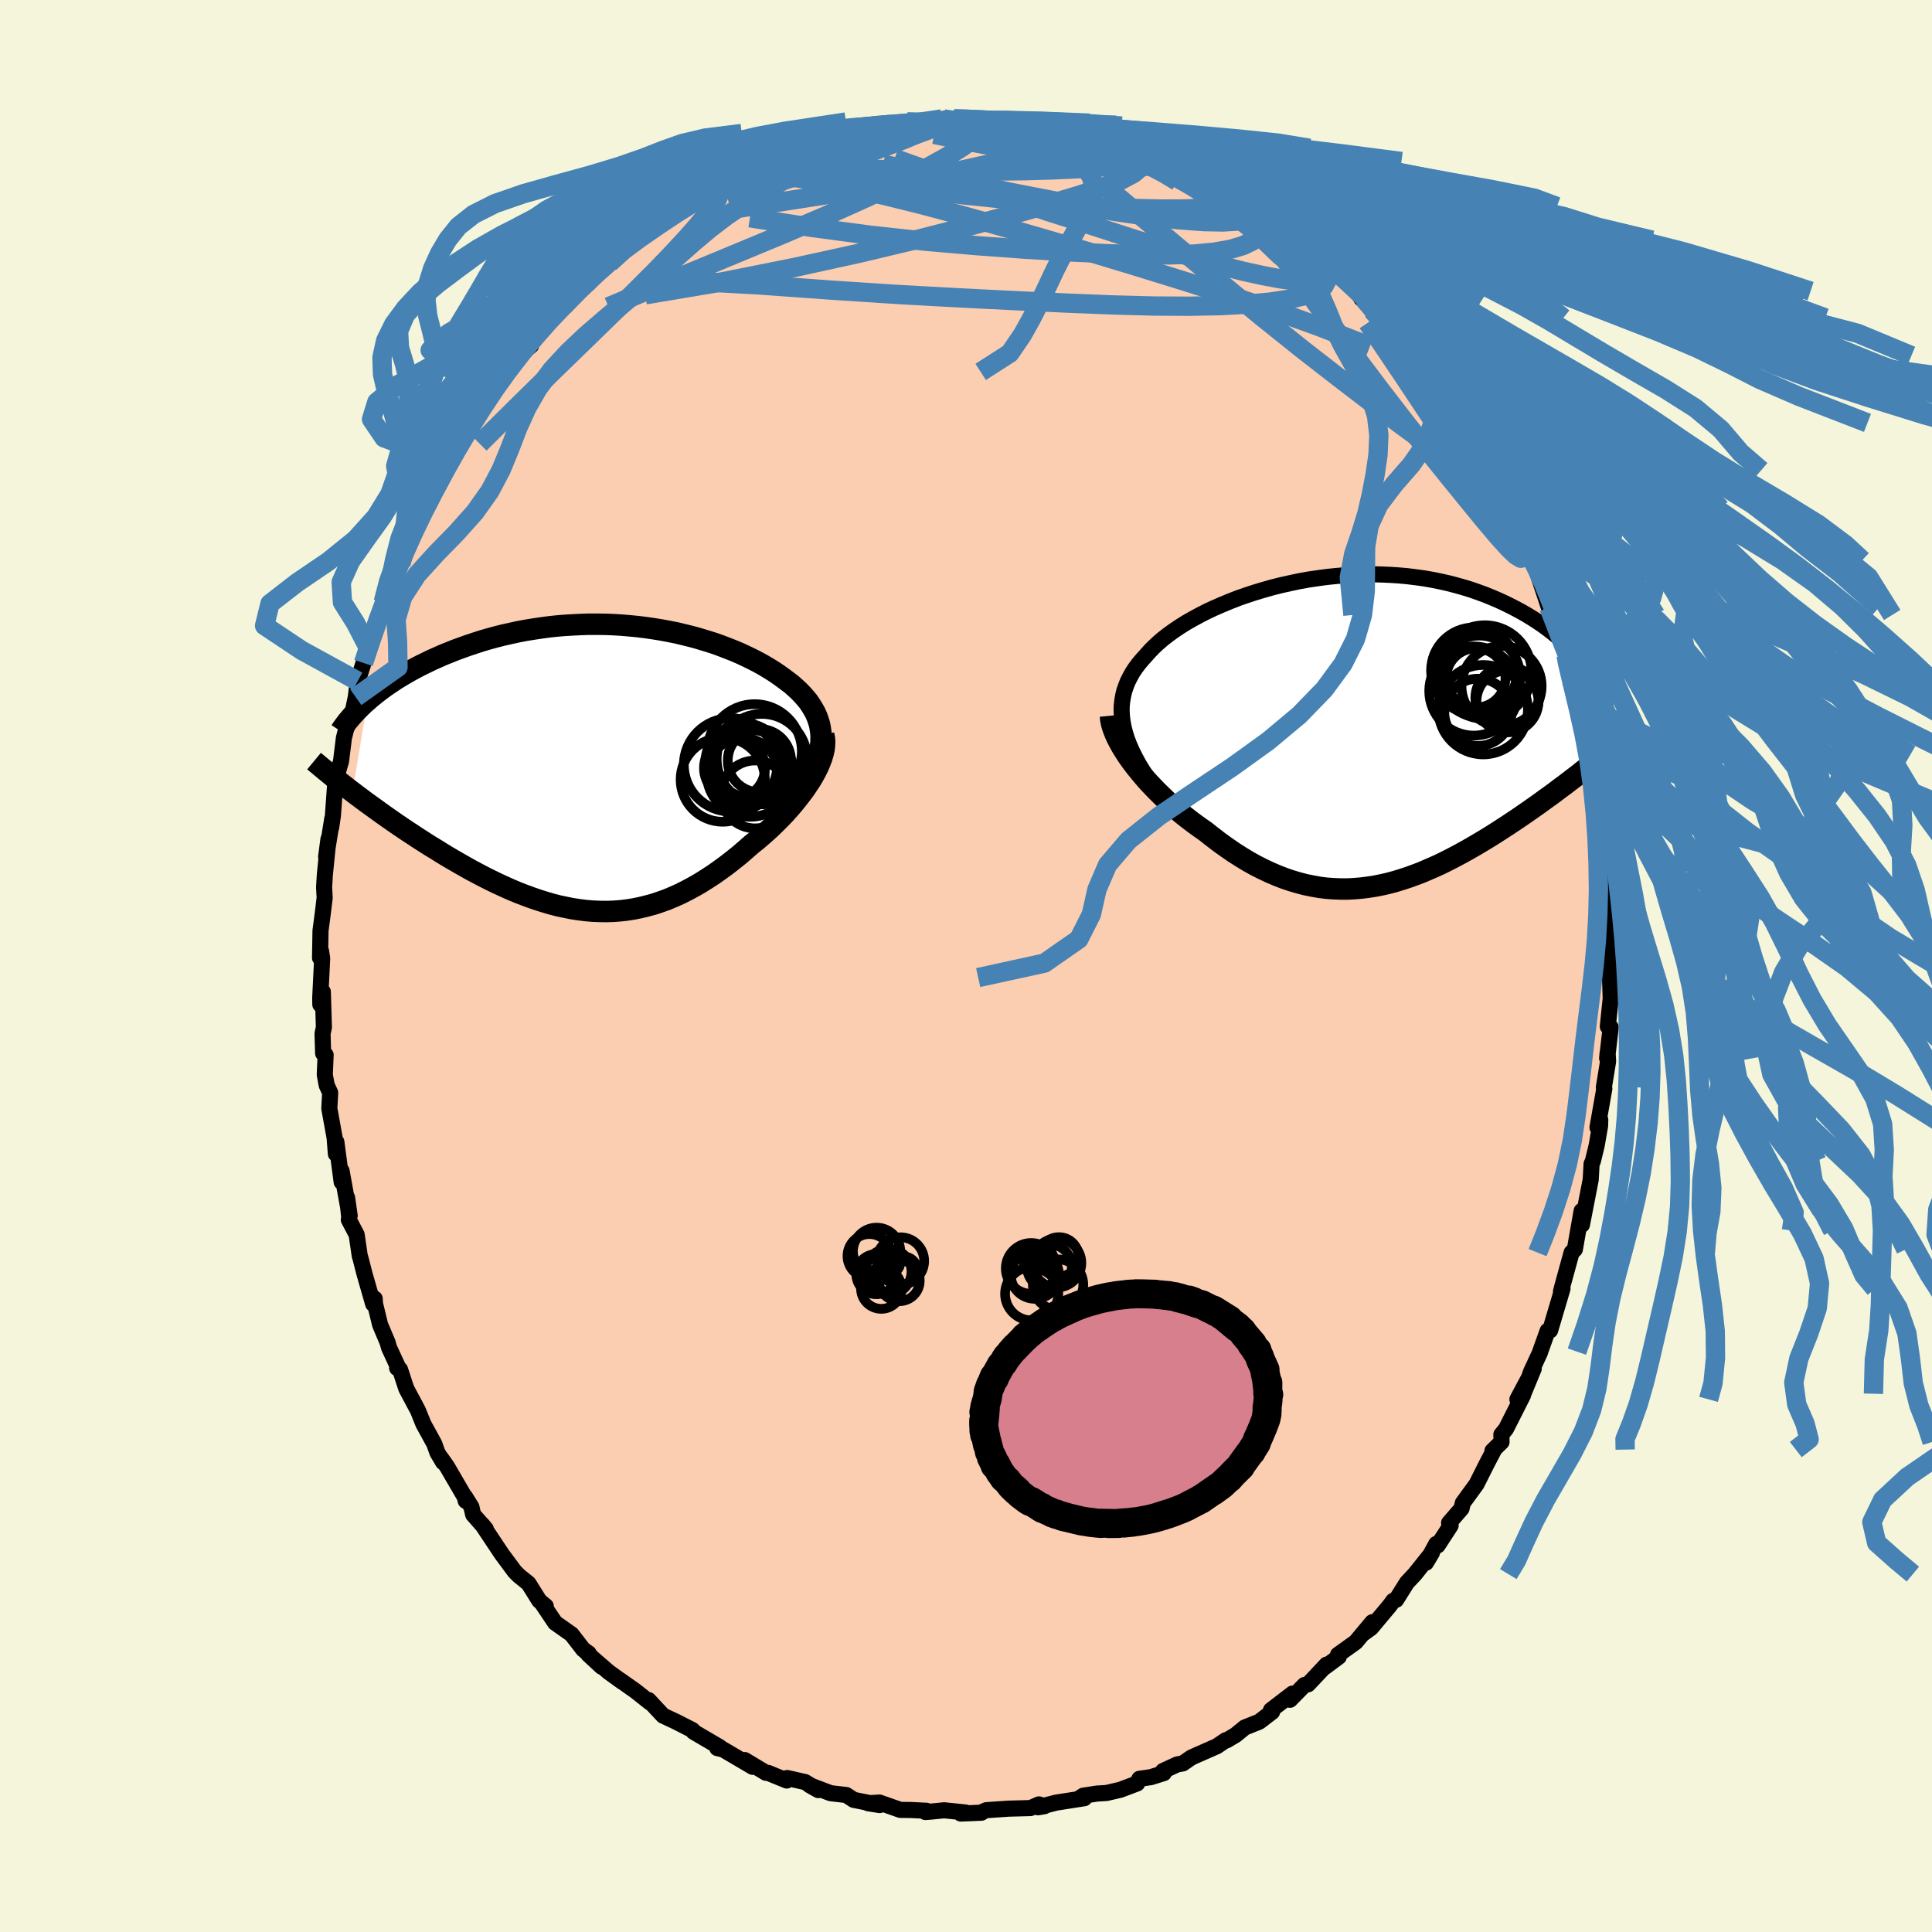 <svg xmlns="http://www.w3.org/2000/svg" width="500" height="500" viewBox="-100 -100 200 200"><defs><clipPath id="c"><path d="m22.94-3.59-.06-.44-.08-.43-.13-.42-.15-.42-.18-.4-.22-.39-.24-.39-.26-.38-.3-.36-.32-.36-.34-.35-.37-.34-.38-.34-.42-.32-.43-.32-.47-.34-.5-.34-.53-.33-.55-.33-.58-.32-.6-.31-.62-.3-.64-.3-.66-.28-.69-.27-.7-.27-.71-.25-.74-.23-.75-.23-.76-.21-.77-.19-.79-.19-.8-.16-.81-.15-.81-.13-.83-.12-.83-.1-.83-.08-.84-.07-.84-.05-.84-.03-.84-.01h-.84l-.84.03-.83.04-.83.05-.83.07-.82.09-.81.11-.8.12-.8.13-.78.15-.77.17-.76.17-.75.19-.73.2-.72.21-.71.23-.69.23-.67.24-.66.24-.64.26-.63.25-.6.27-.59.26-.57.28-.56.27-.55.29-.52.28-.52.3-.49.29-.49.3-.46.31-.45.3-.43.31-.42.31-.4.32-.39.31-.36.32-1.57 9.46.46.35.47.35.48.36.5.36.5.36.51.37.52.37.53.37.54.38.55.37.56.38.57.37.57.38.58.37.59.38.61.37.61.38.62.38.63.37.64.37.65.37.66.37.66.35.67.35.68.34.68.33.68.31.69.31.69.29.7.27.7.26.7.24.7.22.71.21.7.18.71.15.7.14.71.11.71.09.7.06.71.03.71.01.7-.02.7-.05.71-.08.7-.11.7-.14.7-.17.7-.19.69-.23.7-.25.69-.29.69-.31.69-.35.69-.37.68-.39.68-.43.68-.44.68-.48.67-.49.67-.52.66-.53.65-.56.65-.57.53-.42.51-.44.51-.45.49-.45.48-.47.47-.47.45-.47.43-.48.42-.49.4-.49.38-.49.37-.49.33-.49.32-.48.29-.49"/></clipPath><clipPath id="b"><path d="m-23.88-.37-.11-.58-.07-.57-.03-.55.01-.54.06-.52.09-.52.12-.5.17-.49.19-.48.24-.47.26-.47.3-.45.33-.44.36-.43.39-.43.38-.43.42-.43.46-.43.5-.43.54-.42.58-.42.61-.41.65-.41.68-.39.72-.39.74-.38.77-.36.8-.35.82-.34.84-.33.86-.3.88-.29.9-.27.91-.26.92-.23.94-.21.94-.2.94-.17.95-.14.96-.13.95-.1.95-.08.95-.06.94-.03.94-.01.93.02.91.04.91.06.89.08.88.11.87.12.85.15.83.17.81.18.8.21.78.22.75.23.74.26.71.26.69.28.68.29.65.3.63.31.6.31.59.32.57.33.55.34.53.34.51.35.49.36.47.36.45.37.43.38.42.37.39.39.38.38.36.39.34.39.32.39 1.71 9.98-.41.33-.42.34-.43.34-.43.34-.45.36-.46.35-.47.36-.47.36-.49.36-.49.37-.5.37-.52.37-.52.38-.52.37-.54.38-.55.38-.55.38-.57.38-.58.39-.59.38-.6.39-.6.38-.62.38-.62.37-.63.37-.63.36-.65.36-.64.34-.66.34-.66.33-.67.31-.67.29-.67.29-.68.26-.69.25-.69.23-.69.21-.7.19-.7.16-.7.14-.71.11-.71.09-.71.06-.72.04h-.72l-.73-.03-.72-.05-.73-.09-.73-.13-.74-.15-.73-.19-.74-.22-.74-.25-.74-.29-.75-.32-.74-.35-.75-.38-.75-.42-.74-.45-.75-.48-.74-.51-.74-.53-.74-.57-.74-.58-.59-.41-.59-.43-.58-.44-.57-.45-.56-.47-.55-.47-.53-.49-.52-.5-.51-.5-.49-.51-.48-.51-.45-.52-.43-.52-.42-.52-.38-.51"/></clipPath><filter id="a"><feTurbulence baseFrequency=".05" numOctaves="3" result="noise" type="noise"/><feDisplacementMap in="SourceGraphic" in2="noise" scale="2"/></filter></defs><rect width="100%" height="100%" x="-100" y="-100" fill="beige"/><path fill="#FBCEB1" stroke="#000" stroke-linejoin="round" stroke-width="1.667" d="m66.64 1.22.14.06-.11-.08.07 2.16-.3 2.9.3.08-.37 3.21.05-.57.05.89-.44 2.7.05.13-.71 4.01.29-.78-.02.62-.35 2.01-.39 1.62-.14.31-.09 1.63-.91 4.67-.08-.39.05-1.05-.36 2.04-.34 1.94-.34.34-.94 3.42-.16.62.16-.31-1.28 4.32-.26.05-.77 2.15-.02.09-.93 2-.79 2.27 1.07-2.59-1.69 3.17.58-.42-1.76 3.48-.48.59.02.76-.94.92.18-.13-.75 1.43-1.08 2.15-1.42 1.95-.13.57-1.29 1.49.16.27-1.34 2.06-.15-.15-1.06 1.94.61-1.02-1.76 2.2-.83.89-1.11 1.77-.3.1-.39.53-1.91 2.28-.83.6.96-1.19-1.71 2.05-1.84 1.32.08.21-1.44 1.07.18-.26-1.92 2.04-.37.07-1.5 1.53.26-.64-2.23 1.71.12.18-1.33 1.02-1.5.6-.94.77-.94.56-.1-.01-.91.62-2.27 1-.37.17-.89.61-.57.1-1.47.68.08.22-1.34.42-1.19.17-.23.48-1.75.66-1.43.33-.99.06-1.42.22-.51.34.63-.08-2.93.46-1.87.48.66-.11-.56-.19-.87.38-2.25.06-2.33.16-.45.2-.05.06-2.14.09.5-.11-2.22-.23-1.51.15-.44.03.12-.13-1.64-.08-1.07-.01-2.16-.76-1.18.07 1.2.19-2.69-.54-.76-.5-1.63-.19-2.16-.82.89.5-1.36-.83-1.86-.42-.05.26-1.92-.79-.23-.01-.48-.29-1.72-1.03.82.7-3.04-1.79-.62-.15.27-.09-2.73-1.6.04-.01-.16-.17-1.69-.86-1.34-.63-1.5-1.61.17.27-1.53-1.21-1.57-1.11.23.18-1.44-1.04-2.08-1.8 1.36 1.26-1.65-1.58.31.19-.56-.39-1.21-1.57-1.7-1.2-1.32-1.96.35.24-.67-.56-1.12-1.79-.99-.8-.43-.43-1.33-1.79-2.05-3.08.38.46-1.31-1.49-.18-.79-.66-1.06.07.43-.1-.4-1.84-3.16-.62-.88.22.44-.59-1-.33-.92-1.12-2.04-.57-1.41-1.2-2.25-.65-1.98-.3-.15.06-.17-.9-1.95-.15-.54-.77-1.82-.53-2.18-.03-.52-.16.55-.91-3.17-.38-1.49-.1-.33-.32-2.19-.81-1.54.05-.2-.23-2.09.27 1.87-.84-4.64.01 1.16-.55-4.16-.05 1.24-.13-1.66-.55-3.05.09-1.62-.36-.78-.2-1.08.09-2.05-.26-.17-.06-2.04.14-.65-.11-3.68-.26 1.32-.01-.69.2-4.08-.11-.74-.11.68.05-2.83.23-1.75.2-1.64-.06-1.08.08-1.33.37-3.66-.24 1.82.64-3.97-.12.95.18-1.21.27-3.73.12.87-.22-.51.67-2.27.3-2.42.21-.84.51-1.42.22-.59.29-1.38.2-1.66.6-1.88.37-1.82.63-1.2.42-1.56-.15.89.77-2.6.23-.93.49-1.12 1.11-1.91.28-1.06.51-1.37-.27.57.38-.96 1.2-2.41.59-.88.9-1.93-.5.88 1.79-3.42-.02.58 1.81-3.83.4-.46.24-.34-.26.27 2.36-3.32-.44.38.81-.87 1.16-1.58.56-.55.83-1.35 1.15-.96.11-.92.34-.35.11.36 2.76-3.13.2-.27-.26.21 1.14-1.07 1.51-1.24.01-.35 2.23-1.81.64-.74.7-.78.99-.47.04-.08 2.2-1.9 1.12-.44 1.06-.89.98-.51.13-.4.65-.26.57-.38.2-.31 1.05-.34 2.47-1.34.45-.16.75-.49 1.42-.5 1.75-.83-.42.21.17-.35 2.82-.9.53-.13 1.61-.54-.33.33 1.46-.69 1.46-.47 1.42-.02.05.02 1.06-.3 2.75-.58.01.11 1.04-.44-.09.26.84.06 3-.64h1.08l-.27.41 1.3-.38 2.07.16-.44-.2.87.41 1.64-.2 1.29.43 1.34-.19.48.21.69.09 2.68.55-.07.02 1.81.16-.07.18 1.47.6 1.49.04.37.01 1.59.53-.23.21 1.86.52-.66-.21 3.43 1.57-1.44-.51 3.11 1.09.51.13 1.36.83-.38-.22 1.74.79.86.58.85.65 1.71 1.08-.56-.27 1.78.88.47.51.66.42.68.38 1.52 1.29.67.62 1.24 1.09 1.62 1.35.23-.17 2.47 2.39.44.78.22-.02.91 1.22.74.79 1.6 1.79-.85-1.03 1.12 1.85 1.33 1.3 1.05 1.13.28.55.45.8.21-.28.61.82 1.97 2.9.45 1.04-.57-1.31 1.1 1.91 2.22 3.73-.27-.42.63 1 .4.47.23.88.74 1.98.44.63.82 1.27.37 1.04.98 1.95.54.77-.24.31.24-.15 1.68 5.04.56.78.36 1.57-.19-.79 1.05 3.39-.16-.85v.35l.86 2.66-.12.58.35 1.39.45 1.95.59 1.62.68 2.33.3 2.55-.36-2.3.43 2.48.2 1.06.52 3.05.11.71-.04.68.2 2.1-.1-.09.5 2.12.12 1.83.01.67.05 2.51.13 1.55-.08-1.28-.08 2.81-.04 2.91.14.06" filter="url(#a)"/><path fill="#fff" d="m-23.88-.37-.11-.58-.07-.57-.03-.55.01-.54.06-.52.09-.52.12-.5.17-.49.19-.48.24-.47.26-.47.3-.45.33-.44.36-.43.39-.43.38-.43.42-.43.46-.43.5-.43.54-.42.58-.42.61-.41.65-.41.68-.39.72-.39.74-.38.77-.36.8-.35.82-.34.84-.33.86-.3.88-.29.9-.27.91-.26.92-.23.94-.21.94-.2.94-.17.95-.14.96-.13.95-.1.95-.08.95-.06.94-.03.94-.01.93.02.91.04.91.06.89.08.88.11.87.12.85.15.83.17.81.18.8.21.78.22.75.23.74.26.71.26.69.28.68.29.65.3.63.31.6.31.59.32.57.33.55.34.53.34.51.35.49.36.47.36.45.37.43.38.42.37.39.39.38.38.36.39.34.39.32.39 1.71 9.98-.41.33-.42.34-.43.34-.43.34-.45.36-.46.35-.47.36-.47.36-.49.36-.49.37-.5.37-.52.37-.52.38-.52.37-.54.38-.55.38-.55.38-.57.38-.58.39-.59.38-.6.39-.6.38-.62.38-.62.37-.63.37-.63.36-.65.36-.64.34-.66.34-.66.33-.67.31-.67.29-.67.29-.68.26-.69.25-.69.23-.69.21-.7.19-.7.16-.7.14-.71.11-.71.09-.71.06-.72.04h-.72l-.73-.03-.72-.05-.73-.09-.73-.13-.74-.15-.73-.19-.74-.22-.74-.25-.74-.29-.75-.32-.74-.35-.75-.38-.75-.42-.74-.45-.75-.48-.74-.51-.74-.53-.74-.57-.74-.58-.59-.41-.59-.43-.58-.44-.57-.45-.56-.47-.55-.47-.53-.49-.52-.5-.51-.5-.49-.51-.48-.51-.45-.52-.43-.52-.42-.52-.38-.51" filter="url(#a)" transform="translate(40.2 -24.34)"/><path fill="#fff" d="m22.94-3.59-.06-.44-.08-.43-.13-.42-.15-.42-.18-.4-.22-.39-.24-.39-.26-.38-.3-.36-.32-.36-.34-.35-.37-.34-.38-.34-.42-.32-.43-.32-.47-.34-.5-.34-.53-.33-.55-.33-.58-.32-.6-.31-.62-.3-.64-.3-.66-.28-.69-.27-.7-.27-.71-.25-.74-.23-.75-.23-.76-.21-.77-.19-.79-.19-.8-.16-.81-.15-.81-.13-.83-.12-.83-.1-.83-.08-.84-.07-.84-.05-.84-.03-.84-.01h-.84l-.84.03-.83.04-.83.05-.83.07-.82.09-.81.11-.8.12-.8.13-.78.15-.77.17-.76.17-.75.19-.73.2-.72.21-.71.23-.69.23-.67.24-.66.24-.64.26-.63.25-.6.27-.59.26-.57.28-.56.27-.55.29-.52.28-.52.3-.49.29-.49.3-.46.31-.45.3-.43.31-.42.31-.4.32-.39.31-.36.32-1.57 9.46.46.35.47.35.48.36.5.36.5.36.51.37.52.37.53.37.54.38.55.37.56.38.57.37.57.38.58.37.59.38.61.37.61.38.62.38.63.37.64.37.65.37.66.37.66.35.67.35.68.34.68.33.68.31.69.31.69.29.7.27.7.26.7.24.7.22.71.21.7.18.71.15.7.14.71.11.71.09.7.06.71.03.71.01.7-.02.7-.05.71-.08.7-.11.7-.14.7-.17.7-.19.69-.23.7-.25.69-.29.69-.31.69-.35.69-.37.68-.39.68-.43.68-.44.68-.48.67-.49.67-.52.66-.53.65-.56.65-.57.53-.42.51-.44.51-.45.49-.45.48-.47.47-.47.45-.47.43-.48.42-.49.4-.49.38-.49.37-.49.33-.49.32-.48.29-.49" filter="url(#a)" transform="translate(-37.96 -20.54)"/><g fill="none" stroke="#000" transform="translate(40.2 -24.34)"><path stroke-linejoin="round" stroke-width="1.667" d="m-20.34 6.37-.57-.77-.52-.74-.46-.72-.43-.7-.37-.69-.33-.66-.28-.64-.24-.62-.19-.61-.15-.59-.11-.58-.07-.57-.03-.55.01-.54.06-.52.09-.52.12-.5.17-.49.19-.48.24-.47.26-.47.3-.45.33-.44.36-.43.39-.43.38-.43.42-.43.46-.43.5-.43.54-.42.58-.42.61-.41.65-.41.68-.39.72-.39.74-.38.77-.36.8-.35.82-.34.84-.33.86-.3.88-.29.9-.27.91-.26.92-.23.94-.21.94-.2.94-.17.95-.14.96-.13.95-.1.95-.08.95-.06.94-.03.94-.01.93.02.91.04.91.06.89.08.88.11.87.12.85.15.83.17.81.18.8.21.78.22.75.23.74.26.71.26.69.28.68.29.65.3.63.31.6.31.59.32.57.33.55.34.53.34.51.35.49.36.47.36.45.37.43.38.42.37.39.39.38.38.36.39.34.39.32.39.3.39.29.39.27.4.25.39.23.39.22.39.2.39.18.39.17.38.16.39" filter="url(#a)"/><path stroke-linejoin="round" stroke-width="2.222" d="m-25.25-1.57.04.4.08.42.13.44.17.45.2.47.25.49.27.49.31.51.33.51.37.52.38.51.42.52.43.52.45.52.48.51.49.51.51.5.52.5.53.49.55.47.56.47.57.45.58.44.59.43.59.41.74.58.74.57.74.53.74.51.75.48.74.45.75.42.75.38.74.35.75.32.74.29.74.25.74.22.73.19.74.15.73.13.73.09.72.05.73.03h.72l.72-.04.71-.06.71-.09.71-.11.7-.14.7-.16.7-.19.69-.21.69-.23.69-.25.68-.26.67-.29.67-.29.67-.31.66-.33.66-.34.64-.34.65-.36.63-.36.63-.37.62-.37.62-.38.6-.38.6-.39.59-.38.58-.39.57-.38.55-.38.55-.38.54-.38.52-.37.52-.38.52-.37.5-.37.49-.37.49-.36.47-.36.47-.36.46-.35.45-.36.43-.34.43-.34.42-.34.41-.33.39-.33.39-.32.38-.32.36-.31.36-.31.34-.3.33-.3.33-.29.31-.29.31-.28" filter="url(#a)"/><circle cx="15.818" cy="-3.414" r="3.29" clip-path="url(#b)" filter="url(#a)"/><circle cx="12.368" cy="-4.129" r="4.616" clip-path="url(#b)" filter="url(#a)"/><circle cx="12.798" cy="-1.924" r="3.482" clip-path="url(#b)" filter="url(#a)"/><circle cx="12.413" cy="-6.239" r="4.47" clip-path="url(#b)" filter="url(#a)"/><circle cx="13.503" cy="-6.089" r="4.844" clip-path="url(#b)" filter="url(#a)"/><circle cx="12.933" cy="-5.649" r="4.218" clip-path="url(#b)" filter="url(#a)"/><circle cx="12.583" cy="-5.479" r="3.064" clip-path="url(#b)" filter="url(#a)"/><circle cx="15.853" cy="-3.054" r="3.21" clip-path="url(#b)" filter="url(#a)"/><circle cx="13.338" cy="-2.194" r="4.63" clip-path="url(#b)" filter="url(#a)"/><circle cx="15.243" cy="-4.634" r="4.15" clip-path="url(#b)" filter="url(#a)"/></g><g fill="none" stroke="#000" transform="translate(-37.96 -20.54)"><path stroke-linejoin="round" stroke-width="2.222" d="m21.4 1.48.34-.57.3-.55.26-.54.21-.52.17-.51.13-.5.09-.49.05-.47.01-.46-.02-.46-.06-.44-.08-.43-.13-.42-.15-.42-.18-.4-.22-.39-.24-.39-.26-.38-.3-.36-.32-.36-.34-.35-.37-.34-.38-.34-.42-.32-.43-.32-.47-.34-.5-.34-.53-.33-.55-.33-.58-.32-.6-.31-.62-.3-.64-.3-.66-.28-.69-.27-.7-.27-.71-.25-.74-.23-.75-.23-.76-.21-.77-.19-.79-.19-.8-.16-.81-.15-.81-.13-.83-.12-.83-.1-.83-.08-.84-.07-.84-.05-.84-.03-.84-.01h-.84l-.84.03-.83.04-.83.05-.83.07-.82.09-.81.11-.8.12-.8.13-.78.15-.77.17-.76.17-.75.19-.73.2-.72.21-.71.23-.69.23-.67.24-.66.24-.64.26-.63.25-.6.27-.59.26-.57.28-.56.27-.55.29-.52.28-.52.3-.49.29-.49.3-.46.31-.45.3-.43.31-.42.31-.4.32-.39.31-.36.32-.36.31-.33.32-.32.32-.3.31-.29.32-.27.32-.26.31-.24.32-.23.31-.21.32" filter="url(#a)"/><path stroke-linejoin="round" stroke-width="2.222" d="m23.22-3.4.08.36.03.37-.02.39-.05.41-.1.43-.13.44-.17.45-.2.47-.23.47-.26.47-.29.49-.32.48-.33.49-.37.49-.38.49-.4.49-.42.49-.43.48-.45.47-.47.47-.48.47-.49.45-.51.45-.51.44-.53.42-.65.57-.65.56-.66.53-.67.52-.67.49-.68.48-.68.44-.68.43-.68.39-.69.37-.69.35-.69.31-.69.29-.7.25-.69.23-.7.19-.7.17-.7.14-.7.11-.71.08-.7.05-.7.02-.71-.01-.71-.03-.7-.06-.71-.09-.71-.11-.7-.14-.71-.15-.7-.18-.71-.21-.7-.22-.7-.24-.7-.26-.7-.27-.69-.29-.69-.31-.68-.31-.68-.33-.68-.34-.67-.35-.66-.35-.66-.37-.65-.37-.64-.37-.63-.37-.62-.38-.61-.38-.61-.37-.59-.38-.58-.37-.57-.38-.57-.37-.56-.38-.55-.37-.54-.38-.53-.37-.52-.37-.51-.37-.5-.36-.5-.36-.48-.36-.47-.35-.46-.35-.45-.34-.43-.34-.43-.33-.42-.33-.4-.32-.39-.32-.38-.31-.37-.31-.36-.3-.35-.29" filter="url(#a)"/><circle cx="13.991" cy=".049" r="3.158" clip-path="url(#c)" filter="url(#a)"/><circle cx="16.081" cy="-1.681" r="4.884" clip-path="url(#c)" filter="url(#a)"/><circle cx="15.616" cy=".599" r="4.498" clip-path="url(#c)" filter="url(#a)"/><circle cx="15.011" cy="-.551" r="4.028" clip-path="url(#c)" filter="url(#a)"/><circle cx="16.571" cy="-.726" r="3.274" clip-path="url(#c)" filter="url(#a)"/><circle cx="14.856" cy=".589" r="3.658" clip-path="url(#c)" filter="url(#a)"/><circle cx="16.831" cy="-.876" r="4.68" clip-path="url(#c)" filter="url(#a)"/><circle cx="16.121" cy="2.779" r="3.512" clip-path="url(#c)" filter="url(#a)"/><circle cx="12.776" cy="1.249" r="4.36" clip-path="url(#c)" filter="url(#a)"/><circle cx="13.586" cy="-.281" r="4.832" clip-path="url(#c)" filter="url(#a)"/></g><g fill="none" stroke="#4682B4" stroke-linejoin="round" stroke-width="2"><path d="m7.73-86.95 1.67.37.78.24.35.24.05.29-.25.32-.62.37-1.06.41-1.55.48-2.06.56-2.57.63-3.06.68-3.53.73-4.04.75-4.59.77-5.26.82-6.08.93m75.12 22.14.07-.08.76 1.22.85 1.41.69 1.16.5.87.35.66.22.49.08.28h-.06l-.24-.31-.46-.69-.73-1.16-1.07-1.7-1.38-2.17-1.57-2.47" filter="url(#a)"/><path d="m-24.07-81.64.8-.16 1.51-.1 2 .06 2.34.26 2.67.45 3.05.62 3.4.78 3.72.92 3.97 1.06 4.16 1.16 4.35 1.25 4.51 1.33 4.66 1.41 4.77 1.47 4.85 1.53 4.93 1.63 5.04 1.82 5.15 2.02M17-84.86l.3.26.71.31.79.35.78.36.65.3.46.24.17.14-.17.03-.56-.07-.96-.19-1.39-.3-1.84-.44-2.36-.6-2.99-.78-3.72-.98" filter="url(#a)"/><path d="m-7.11-86.93.87-.17 1.18.07 1.71.12 2.04.17 2.17.24 2.2.32 2.22.36 2.21.4 2.19.4 2.15.39 2.11.39 2.02.38 1.86.35 1.53.29.93.15" filter="url(#a)"/><path d="m15.04-85.4.63.16.73.28.7.3.67.31.64.32.58.31.47.29.3.24.08.18-.18.13-.45.07-.71.03-1-.03-1.3-.09-1.66-.17-2.05-.26-2.48-.35-2.9-.45-3.25-.54-3.48-.66-3.67-.76m58.8 38.11.47.72.44.81.32.69.11.41-.12.05-.37-.27-.58-.57-.81-.91-1.12-1.41-1.51-2.07-1.92-2.82-2.38-3.58-2.93-4.41-3.53-5.24m-6.64-7.94 1.11 1.02.81.88.47.82.08.75-.35.66-.79.54-1.2.45-1.59.37-1.99.3-2.38.22-2.77.15-3.19.06-3.67-.02-4.19-.11-4.75-.19-5.31-.25-5.84-.29-6.35-.35-6.89-.45-7.5-.54-8.28-.46m59.35-7.39v.04l.26.29.03.3-.31.25-.64.2-1.02.16-1.45.09-1.96-.04-2.55-.18-3.21-.36-3.92-.58-4.72-.82-5.53-1.07-6.3-1.33-6.98-1.61m-20.56 4.4.27-.33.39-.27.46-.25.54-.25.59-.23.56-.16.44-.04.26.11.04.28-.19.46-.43.66-.67.88-.9 1.09-1.17 1.33-1.45 1.56-1.75 1.82-2.06 2.06-2.38 2.34-2.73 2.66-3.16 3.07-3.66 3.59-4.2 4.17" filter="url(#a)"/><path d="m53.78-51.89-.08-.06-.01.2-.14.23-.36.16-.59-.01-.85-.27-1.17-.58-1.52-.93-1.92-1.32-2.36-1.73-2.82-2.13-3.28-2.51-3.76-2.92-4.26-3.41-4.86-4.01-5.57-4.67-6.33-5.31m-21.01-5.77.8-.2.95-.04 1.32-.04 1.51-.05 1.51-.01 1.42.01 1.32.04 1.22.05 1.12.07 1.02.06.89.05.72.04.47.02.19-.01-.12-.03-.45-.05-.88-.08-1.45-.12" filter="url(#a)"/><path d="m29.72-78.35.06.07.44.37.35.43.19.44.02.48-.16.51-.38.52-.62.5-.94.45-1.28.38-1.68.3-2.11.2-2.55.09-3.01-.02-3.49-.11-3.96-.19-4.45-.27-4.92-.36-5.33-.46-5.71-.62-6.09-.81-6.47-1.01" filter="url(#a)"/><path d="m32.75-76.43 1.18 1.04.94.86.83.8.69.73.5.67.24.56-.04.43-.34.3-.62.16-.9.04-1.18-.09-1.48-.2-1.78-.33-2.1-.46-2.45-.63-2.79-.8-3.15-.97-3.53-1.13-3.93-1.27-4.37-1.39-4.81-1.59-5.27-1.83-5.78-2.06" filter="url(#a)"/><path d="m55.95-47.35.65 1.15.51 1.06.37.86.23.66.1.54.01.47-.11.33-.28.07-.52-.32-.78-.75-1.08-1.2-1.36-1.61-1.64-2-1.91-2.35-2.18-2.71-2.43-3.08-2.69-3.49-2.95-3.92-3.26-4.43-3.54-4.95m8.98 5.14.85.94.78.95.76.99.83 1.11.89 1.16.87 1.13.81 1.05.74.97.7.92.66.88.59.81.5.7.37.54.23.34.06.11-.12-.17-.35-.48-.57-.8-.77-1.05-.87-1.19-.94-1.37M16.77-84.65l1.04.39.46.45.11.54-.28.59-.76.64-1.32.7-1.91.75-2.53.84-3.15.94-3.79 1.06-4.48 1.21-5.23 1.33-6 1.43-6.76 1.48-7.42 1.48-7.96 1.34m22.23-16.7.5-.1 1.07-.24 1.13-.24.97-.18.85-.13.81-.1.78-.07.72-.04.6-.01.42.04.21.07v.12l-.22.17-.44.22-.66.26-.92.32-1.2.38-1.49.43-1.81.49-2.13.54-2.53.62-2.97.67-3.33.7m20.41-5.4 1.15.11.42.16.21.28.03.4-.27.51-.66.65-1.11.81-1.61 1-2.14 1.19-2.73 1.4-3.34 1.59-3.96 1.78-4.58 1.96-5.23 2.17-6.02 2.5-6.96 2.91" filter="url(#a)"/><path d="m26.3-80.66.73.56.51.53.17.41-.22.29-.61.2-1.01.15-1.42.09-1.86.06-2.34.01-2.84-.06-3.42-.15-4.07-.28-4.79-.42-5.51-.57-6.19-.8-6.86-1.06m28.47-3.7.59.15.6.27.47.29.35.3.24.3.08.31-.14.3-.42.26-.77.23-1.15.19-1.56.15-1.96.13-2.37.11-2.83.08-3.33.04-3.86-.01-4.38-.06-4.79-.13-5.17-.21m-12.23 2.74 1.38-.57 1.52-.68 1.44-.61 1.4-.56 1.38-.53 1.37-.5 1.35-.47 1.36-.45 1.36-.43 1.3-.4 1.21-.36 1.08-.32.93-.28.76-.22.6-.18.42-.12.2-.06-.1.01-.46.09-.81.15-1.05.17" filter="url(#a)"/><path d="m-6.07-87.37.29.15h1.64l.49.07.03.2-.41.31-.86.43-1.32.57-1.81.7-2.27.84-2.74.94-3.27 1.05-3.87 1.16-4.56 1.32m23.49-8.06 1.28.03 1.89.08 2.32.18 2.46.26 2.37.33 2.27.41 2.36.48 2.7.56 3.23.63 3.84.7 4.35.76 4.57.81 4.44.84 3.97.89 3.34.95 2.81 1.03 2.64 1.13 2.97 1.27 3.66 1.39 4.45 1.52 4.98 1.6 5.05 1.63 4.74 1.63 4.29 1.63 4.07 1.68 4.54 1.72 5.97 1.59 7.04.98" filter="url(#a)"/><path d="m-1.24-87.69 1.26.03 1.75.08 2.06.17 2.36.26 2.76.33 3.17.41 3.44.48 3.48.55 3.31.63 3.02.7 2.71.75 2.43.8 2.34.84 2.52.87 3.04.93 3.81 1.01 4.62 1.12 5.26 1.24 5.59 1.39 5.62 1.53 5.54 1.63 5.51 1.64 5.65 1.59 5.94 1.55 6.36 1.67 5.56 2.31" filter="url(#a)"/><path d="m-2.32-87.69 1.44.22 1.85.11 1.96.13 2.05.2 2.1.26 2.06.32 1.96.37 1.86.43 1.8.5 1.77.57 1.81.66 1.88.75 1.94.86 1.98.94 2 1.02 1.99 1.09 1.95 1.17L32-76.84l1.9 1.34 1.9 1.45 1.9 1.56 1.89 1.66 1.85 1.73 1.76 1.76 1.65 1.74 1.52 1.7 1.4 1.65 1.32 1.64 1.34 1.71 1.39 1.84 1.15 1.44" filter="url(#a)"/><path d="m-5.32-87.05 2.95-.39 2.17-.12 2.14.03 2.22.15 2.26.24 2.34.31 2.55.4 2.89.46 3.27.54 3.56.61 3.73.68 3.81.75 3.91.79 4.13.82 4.5.85 4.91.89 5.22.95 5.37 1.03 5.51 1.17 5.86 1.35 6.34 1.61 6.6 1.94 6.51 2.13" filter="url(#a)"/><path d="m-6.16-87.11 2.86-.27 2.19-.02 2.11.06 2.18.13 2.31.2 2.39.25 2.41.32 2.32.37 2.17.43 2.01.49 1.89.57 1.88.66 1.96.76 2.12.85 2.29.93 2.43 1.02 2.52 1.1 2.55 1.16 2.54 1.25 2.52 1.34 2.49 1.45 2.49 1.56 2.56 1.66 2.65 1.73 2.77 1.76 2.86 1.74 2.84 1.7 2.69 1.65 2.5 1.64 2.52 1.72 3.06 1.84 3.66 1.44" filter="url(#a)"/><path d="m-6.07-87.37 1.51.04 2.16-.12 2.14-.06 2.13.04 2.16.15 2.21.25 2.29.33 2.39.4 2.49.49 2.57.57 2.59.63 2.51.7 2.36.76 2.15.82 1.96.86 1.8.92 1.76 1 1.79 1.08 1.91 1.18 2.06 1.29 2.24 1.41 2.4 1.49 2.53 1.58 2.61 1.62 2.63 1.66 2.61 1.68 2.55 1.71 2.47 1.76 2.4 1.81 2.38 1.88 2.44 1.97 2.55 2.05 2.6 2.08 2.45 2.05 2.05 1.98 1.66 2.04 1.46 2.23" filter="url(#a)"/><path d="m-6.07-87.37 1.6.04 2.14-.12 2.17-.06 2.25.04 2.36.15 2.47.24 2.57.32 2.68.41 2.76.48 2.79.56 2.74.63 2.6.7 2.39.76 2.13.8 1.91.86 1.8.91 1.83.98 2.05 1.06 2.42 1.17 2.86 1.28 3.27 1.4 3.55 1.5 3.61 1.58 3.46 1.62 3.19 1.65 2.94 1.67 2.83 1.7 2.88 1.72 3.05 1.78 3.19 1.84 3.1 1.96 2.62 2.19 2.05 2.41 2.12 1.83" filter="url(#a)"/><path d="m-7.11-86.93 1.67-.23 2.12-.16 2.11-.03 2.09.04 2.12.13 2.17.18 2.21.25 2.25.31 2.32.37 2.44.43 2.65.49 2.9.57 3.13.65 3.29.75 3.32.84 3.24.93 3.1 1.02L39-79.3l2.91 1.16 2.9 1.23 2.99 1.34 3.16 1.44 3.47 1.56 3.88 1.66 4.31 1.74 4.58 1.77 4.49 1.75 4.01 1.7 3.35 1.63 3.11 1.59 4.09 1.77 7.07 2.74" filter="url(#a)"/><path d="m-10.93-86.16 2.67-.62 1.82-.31 1.83-.19 1.97-.13 2.04-.05 2.07.03 2.09.12 2.14.21 2.19.3 2.28.37 2.35.45 2.38.53 2.38.6 2.32.67 2.25.73 2.17.79 2.13.81 2.11.85 2.13.88 2.14.94 2.18 1.01 2.26 1.12 2.41 1.29 2.71 1.6 3.12 2.08" filter="url(#a)"/><path d="m-10.93-86.16 2.76-.62 1.95-.32 1.87-.18 1.93-.12 1.97-.05 1.99.04 2.02.14 2.04.22 2.07.31 2.09.39 2.11.47 2.12.54 2.1.62 2.05.68 2 .75 1.93.79 1.86.84 1.8.9 1.77.95 1.77 1.03 1.81 1.14 1.88 1.26 1.94 1.39 1.99 1.51 1.98 1.59 1.89 1.64 1.78 1.64 1.65 1.64 1.6 1.68 1.58 1.72 1.45 1.6.93.99" filter="url(#a)"/><path d="m-10.93-86.16 2.67-.62 1.76-.31 1.77-.19 1.97-.13 2.09-.06 2.16.03 2.22.11 2.28.21 2.38.28 2.53.37 2.72.43 2.91.52 3.09.58 3.17.67 3.17.73 3.13.78 3.14.81 3.24.82 3.34.85 3.24.9 3.06.99 4.28 1.16" filter="url(#a)"/><path d="m-10.98-86.18 1.41-.31 1.92-.32 2.1-.25 2.19-.15 2.26-.06 2.29.03 2.33.1 2.36.18 2.42.24 2.53.31 2.72.36 2.96.43 3.26.49 3.53.57 3.7.66 3.78.74 3.79.84 3.8.93 3.91 1.02 4.14 1.08 4.45 1.17 4.76 1.24 4.96 1.35 4.98 1.44 4.81 1.56 4.53 1.65 4.18 1.73 3.86 1.76 3.67 1.75 3.74 1.71 4.06 1.65 4.51 1.65 4.95 1.72 5.58 1.85 5.39 1.44" filter="url(#a)"/><path d="m-10.98-86.18 1.49-.31 1.85-.31 2.02-.26 2.14-.16 2.26-.07 2.42.02 2.62.1 2.78.16 2.85.23 2.79.28 2.67.34 2.63.4 2.74.45 3.05.51 3.47.6 3.9.69 4.35.8 4.84.91 5.41 1 5.91 1.06 5.87 1.09 4.83 1.07 3.46 1.09 5.64 1.35" filter="url(#a)"/><path d="m-13.86-85.69 1.95-.41 1.94-.36 2.01-.32 2.12-.24 2.26-.15 2.41-.07 2.62.02 2.83.1 2.97.17 2.99.24 2.86.3 2.67.36 2.47.42 2.38.49 2.41.57 2.6.65 2.88.74 3.22.84 3.55.92 3.81 1.01 3.95 1.08 3.94 1.16 3.85 1.24 3.76 1.33 3.82 1.44 4.06 1.56 4.46 1.66 4.89 1.74 5.13 1.77 5.08 1.76 4.79 1.7 4.62 1.63 4.7 1.6 4.81 1.77 6.13 2.75" filter="url(#a)"/><path d="m-13.86-85.69 1.51-.41 1.91-.36 2-.31 2.11-.25 2.21-.16 2.3-.06 2.34.01 2.38.1 2.45.17 2.52.23 2.59.29 2.62.36 2.63.41 2.64.48 2.69.55 2.81.63 2.99.73 3.14.82 3.21.92 3.17.99 3.03 1.07 2.95 1.13 3.02 1.2 3.35 1.29 3.88 1.4L57-72.91l4.7 1.69 4.62 1.82 4.15 1.86 3.56 1.76 3.67 1.3" filter="url(#a)"/><path d="m-15.32-85 2.48-.79 2.24-.52 2.09-.39 2-.3 2-.21 2.1-.14 2.27-.05 2.45.02 2.6.12 2.73.2 2.82.29 2.91.37 3.04.44 3.16.53 3.26.6 3.28.67 3.2.73 3.01.78 2.75.82 2.52.85 2.4.9 2.49.95 2.87 1.04 3.46 1.17 4.12 1.35 4.74 1.62 5.48 1.94 7.11 2.15" filter="url(#a)"/><path d="m-14.99-85.33 1.49-.37 1.85-.38 1.9-.35 1.95-.31 2.02-.24 2.08-.16 2.14-.08 2.19.01 2.27.08 2.35.16 2.42.23 2.45.28 2.44.35 2.38.4 2.31.46 2.25.54 2.23.61 2.22.72 2.24.81 2.27.9 2.33.99 2.39 1.06 2.45 1.11 2.5 1.16 2.56 1.22 2.67 1.34 2.96 1.5 3.4 1.78 3.78 2.43" filter="url(#a)"/><path d="m-14.99-85.33 1.35-.38 1.89-.37 1.96-.36 1.99-.3 2.08-.24 2.21-.16 2.35-.08 2.48.02 2.58.08 2.62.17 2.67.22 2.71.29 2.78.35 2.87.41 3.01.47 3.15.55 3.29.62 3.46.73 3.61.81 3.78.91 3.95 1 4.11 1.06 4.22 1.12 4.3 1.19 4.34 1.27 4.39 1.39 4.47 1.54 4.62 1.71 4.92 1.87 5.52 1.97 6.22 2.17" filter="url(#a)"/><path d="m-16.6-84.79 1.41-.44 1.67-.54 1.89-.49 2.1-.39 2.22-.31 2.25-.21 2.26-.14 2.29-.06 2.36.03 2.46.11 2.54.2 2.59.29 2.61.37 2.57.45 2.51.53 2.48.6 2.45.67 2.43.73 2.43.78 2.43.83 2.43.87 2.48.92 2.58.98 2.74 1.09 2.97 1.21 3.28 1.38 3.63 1.56 3.87 1.7 3.65 1.72 2.78 1.61 2.08 1.65" filter="url(#a)"/><path d="m-16.6-84.79 1.59-.43 1.94-.54 1.98-.49 1.91-.4 1.91-.3 1.99-.23 2.11-.14 2.21-.07 2.3.01 2.36.1 2.41.19 2.47.27 2.51.35 2.6.43 2.73.51 2.93.58 3.23.66 3.59.73 3.98.78 4.24.81 4.22.83 3.86.85 3.39.9 3.31.99 2.89 1.17" filter="url(#a)"/><path d="m-19.95-83.76 2.23-.78 2.33-.63 2.3-.56 2.19-.48 2.07-.4 2-.31 2-.22 2.02-.14 2.08-.06 2.14.02 2.21.12 2.28.2 2.35.28 2.41.37 2.43.45 2.44.53 2.44.6 2.43.67 2.44.73 2.49.78 2.57.83 2.68.87 2.78.93 2.87 1.01 2.95 1.1 3.01 1.23 3.07 1.38 3.15 1.54 3.17 1.65 3.01 1.67 2.65 1.58 2.29 1.39 1.67 1.08" filter="url(#a)"/><path d="m-19.95-83.76 2.36-.78 1.57-.63 1.86-.56 2.26-.48 2.4-.4 2.38-.31 2.34-.22 2.4-.14 2.51-.07 2.64.03 2.7.11 2.72.2 2.7.28 2.71.37 2.82.45 3.02.52 3.33.6 3.65.67 3.93.73 4.13.78 4.24.82 4.32.87 4.42.92 4.5.99 4.51 1.08 4.42 1.22 4.33 1.38 4.39 1.56 4.75 1.7 5.12 1.72 4.99 1.61 4.48 1.65M65.86-15.3l3.11 1.7 3.04 2.33L74-8.68l1.78 2.63 1.95 2.64L79.9-.76l2.16 2.66 1.78 2.64 1.09 2.59.36 2.55-.09 2.53-.14 2.55.12 2.58.58 2.61 1.1 2.61 1.61 2.6 2.04 2.56 2.25 2.55 2.12 2.55 1.61 2.59.91 2.62.37 2.62.29 2.52.58 2.32.81 2.06.56 1.72" filter="url(#a)"/><path d="m-19.7-83.62.79-.38 1.61-.56 1.73-.58 1.73-.54 1.81-.48 1.93-.4 2.07-.32 2.21-.24 2.34-.15 2.45-.07 2.59.01 2.72.1 2.9.19 3.07.27 3.25.35 3.4.43 3.51.51 3.56.59 3.59.66 3.61.72 3.63.78 3.64.81 3.62.85 3.57.87 3.52.93 3.51.98 3.5 1.07 3.48 1.19 3.32 1.51" filter="url(#a)"/><path d="m-19.7-83.62.48-.38 1.46-.56 1.77-.58 1.74-.54 1.69-.48 1.75-.4 1.95-.32 2.22-.23 2.45-.16 2.63-.07 2.76.02 2.88.1 3.02.19 3.2.27 3.44.36 3.69.43 3.94.52 4.11.59 4.18.66 4.09.72 3.85.78 3.57.81 3.38.85 3.39.89 3.62.94 3.9 1.01 4.06 1.13 4.19 1.3 4.95 1.6 6.91 2.09" filter="url(#a)"/><path d="m-21.45-82.79 1.03-.75 1.71-.78 1.89-.66 2-.53 2.04-.44 2.03-.38 2.06-.32 2.12-.25 2.2-.18 2.26-.11 2.3-.02 2.34.06 2.35.13 2.34.19 2.3.26 2.23.32 2.15.37 2.12.41 2.13.46 2.24.54 2.42.63 2.69.77 3.01.86 2.84.76" filter="url(#a)"/><path d="m-22.87-82.29 2.64-.95 2.54-.68 2.35-.62 2.12-.58 2.01-.54 1.93-.47 1.84-.4 1.74-.31 1.64-.24 1.55-.14 1.45-.07 1.39.03 1.32.11 1.29.19 1.27.29 1.28.36 1.28.45 1.29.53 1.26.6 1.2.66 1.06.73.83.79.55.83.24.89-.07.95-.33 1.02-.53 1.13-.68 1.25-.78 1.38-.82 1.51-.81 1.61-.77 1.64-.78 1.64-.83 1.63-.95 1.71-1.31 1.92-3.02 1.94" filter="url(#a)"/><path d="m-26.54-80.3 1.2-1.25 2.31-1 2.29-.88 2.03-.77 1.87-.66 1.85-.56 1.93-.46 2.05-.39 2.16-.32 2.24-.25 2.27-.18 2.3-.09 2.33-.02 2.37.06 2.45.13 2.53.21 2.61.27 2.67.33 2.69.38 2.7.45 2.68.52 2.69.6 2.75.7 2.86.8 3.02.89 3.19.99 3.35 1.06 3.46 1.1 3.55 1.12 3.68 1.18L53.32-75l3.93 1.57" filter="url(#a)"/><path d="m-26.54-80.3 2.55-1.25 2.18-1.01 2.1-.87 2.08-.77 2.04-.66 1.99-.56 1.95-.46 1.96-.39 1.96-.32 1.97-.25 1.98-.18 1.98-.09 1.97-.01 1.97.06 1.96.14 1.93.2 1.89.27 1.82.33 1.75.39 1.67.46 1.64.53 1.64.6 1.68.7 1.72.8 1.75.9 1.74.99 1.7 1.05 1.6 1.11 1.52 1.14 1.46 1.2 1.43 1.3 1.45 1.39 1.6 1.31" filter="url(#a)"/><path d="m-28.36-79.27 1.47-.91 1.97-1.03 1.96-.95 1.87-.82 1.85-.73 1.89-.66 1.97-.6 2.02-.55 2.05-.49 2.04-.43 2.02-.35 1.98-.27 1.95-.2 1.95-.12 1.96-.04 1.97.05 1.99.14 2.01.22 2.02.31 2.06.38 2.14.44 2.24.49 2.14.53" filter="url(#a)"/><path d="m-28.36-79.27 1.48-.93 1.95-1.04 1.91-.95 1.85-.83 1.87-.73 1.95-.66 2.03-.6 2.09-.54 2.11-.48 2.09-.4 2.07-.33 2.03-.25 2.02-.16 2.02-.08h2.03l2.04.09 2.07.18 2.08.26 2.1.35 2.11.43 2.12.51 2.11.58 2.1.66 2.07.72 2.01.78 1.94.81 1.86.86 1.79.9 1.74.96 1.74 1.04 1.83 1.17 1.97 1.36 2.21 1.62 2.54 1.95 2.84 2.16" filter="url(#a)"/><path d="m-29.01-79.01 1.11-.68 1.57-.85 1.64-.94 1.48-.93 1.33-.86 1.31-.78 1.43-.68 1.64-.58 1.9-.49 2.14-.41 2.35-.35 2.53-.28 2.73-.2 2.93-.13 3.13-.05 3.34.03 3.57.1 3.81.18 4.1.24 4.38.31 4.52.36 4.43.4 3.99.42 3.21.53" filter="url(#a)"/><path d="m-29.01-79.01 1.23-.68 1.58-.86 1.62-.94 1.47-.92 1.37-.87 1.4-.77 1.55-.68 1.73-.58 1.92-.49 2.11-.41 2.31-.35 2.5-.27 2.63-.21 2.7-.12 2.74-.05 2.77.04 2.85.11 2.98.17 3.13.25 3.24.31 3.22.36 3.05.39 2.79.42 2.64.42 2.51.4" filter="url(#a)"/><path d="m-29.01-79.01 1.24-.68 1.58-.86 1.73-.94 1.76-.93 1.82-.86 1.92-.78 1.99-.67 2.05-.58 2.07-.49 2.08-.41 2.1-.35 2.13-.27 2.17-.2 2.23-.12 2.3-.04 2.39.04 2.5.11 2.62.18 2.75.25 2.79.31 2.75.35 2.61.4 2.43.43 2.31.48 2.39.56 2.86.8m36.78 64.93 8.07 3.25 10.44 2.76 5.88 2.62.6 2.6-1.97 2.59-2.17 2.58L84.65.63l-1 2.61-.64 2.65-.17 2.67.58 2.66 1.47 2.64 2.26 2.6 2.7 2.57 2.7 2.55 2.35 2.57 1.87 2.59 1.51 2.6 1.43 2.6 1.65 2.56 1.97 2.48 2.08 2.37 1.67 2.26.61 2.2-.94 2.2-2.47 2.23-3.42 2.31-3.43 2.35-2.54 2.36-1.12 2.31.5 2.14 2.07 1.84 1.68 1.4" filter="url(#a)"/><path d="m-29.14-78.61.69-.72.41-.91.46-.96 1.16-.92 1.83-.83 2.13-.74 2.11-.67 2.04-.6 2.05-.55 2.18-.48 2.37-.42 2.54-.34 2.66-.26 2.75-.17 2.83-.1 2.9-.01 2.99.07 3.08.16 3.21.25 3.36.33 3.61.41 3.95.49 4.32.58 4.65.65 4.81.72 4.74.78 4.57.81 4.54.83 4.68.84 4.35.88 2.34.87" filter="url(#a)"/><path d="m-29.14-78.61.89-.72 1.26-.92 1.32-.96 1.27-.92 1.3-.83 1.4-.74 1.54-.67 1.71-.61 1.92-.54 2.16-.48 2.39-.4 2.59-.33 2.77-.25 2.9-.17 3.04-.09 3.17.01 3.3.08 3.43.18 3.53.26 3.63.35 3.73.42 3.86.51 4.01.58 4.16.66 4.25.72 4.27.77 4.2.82 4.05.86 3.85.9 3.64.96 3.52 1.04 3.62 1.17 4.1 1.35 5.02 1.63 6.33 1.94 7.88 2.17" filter="url(#a)"/><path d="m-30.12-78.1 1.12-.8 1.27-.79 1.47-.87 1.63-.91 1.78-.91 1.87-.85 1.91-.78 1.91-.68 1.92-.58 1.94-.5 2.02-.42 2.1-.35 2.19-.27 2.3-.2 2.38-.13 2.47-.04 2.54.03 2.62.11 2.7.18 2.75.25 2.8.3 2.83.36 2.85.4 2.82.43 2.64.48 2.38.56 2.75.8" filter="url(#a)"/><path d="m-30.12-78.1 1.1-.8 1.35-.8 1.65-.88 1.85-.92 1.95-.91 1.98-.85 1.99-.77 1.99-.67 1.98-.58 2-.5 2.01-.41 2.04-.33 2.06-.26 2.09-.18 2.1-.1 2.12-.03 2.13.05 2.13.13 2.13.19 2.11.27 2.06.32 2.01.38 1.97.45 1.95.52 1.98.6 2.04.69 2.11.8 2.19.89 2.22.99 2.21 1.06 2.14 1.1 2.05 1.12 1.97 1.19 2 1.33 2.04 1.58" filter="url(#a)"/><path d="m-31.18-77.21 1.46-1.11 1.26-.92 1.43-.94 1.59-.94 1.62-.9 1.65-.83 1.72-.75 1.82-.67 1.96-.62 2.06-.56 2.13-.51 2.17-.44 2.17-.37 2.16-.29 2.15-.22 2.14-.14 2.17-.06 2.22.02 2.32.11 2.41.21 2.49.31 2.79.45" filter="url(#a)"/><path d="m-32.3-76.77 1.6-1.12.66-.91-.27-.86-.28-.88.54-.91 1.48-.89 2.02-.85 2.19-.77 2.2-.69 2.26-.59 2.39-.5 2.55-.43 2.69-.35 2.81-.28 2.93-.2 3.09-.13 3.27-.05 3.46.03 3.66.11 3.83.18 3.94.25 3.98.3 3.91.36 3.81.4 3.8.43 4.03.48 4.68.56 6.15.8" filter="url(#a)"/><path d="m-34.54-74.79 1.75-1.65.1-1.24-1.08-1-.76-.92.49-.91 1.83-.9 2.76-.89 3.2-.84 3.22-.78 3-.69 2.69-.6 2.4-.51 2.19-.43 2.13-.36 2.23-.28 2.44-.21 2.68-.13 2.94-.06 3.13.03 3.32.1 3.49.18 3.68.24 3.82.31 3.87.35 3.81.4 3.67.41 3.53.43 2.93.4" filter="url(#a)"/><path d="m-34.54-74.79.74-1.65 1.83-1.24 1.89-1.01 1.81-.92 1.76-.9 1.74-.91 1.74-.89 1.78-.84 1.85-.77 1.96-.69 2.04-.6 2.1-.51 2.12-.43 2.14-.35 2.15-.28 2.19-.21 2.23-.13 2.29-.05 2.35.03 2.44.1 2.49.18 2.53.25 2.52.3 2.43.36 2.3.4 2.16.43 2.04.47 1.97.57 1.97.8" filter="url(#a)"/><path d="m-36.87-72.8 1.39-1.28 1.75-1.29 1.88-1.3 1.83-1.22 1.79-1.12 1.81-1.04 1.89-.97 1.94-.9 1.97-.84 1.97-.76 1.95-.69 1.94-.63 1.94-.56 1.95-.5 1.95-.43 1.93-.35 1.92-.28 1.89-.2 1.87-.11 1.86-.04 1.85.06 1.84.14 1.85.23 1.84.31 1.84.4 1.85.47 1.85.55 1.83.65 1.79.74 1.73.82 1.64.86 1.42.85" filter="url(#a)"/><path d="m-41.76-68.33-7.89-2.1 1.43-1.79 1.71-1.54 1.58-1.41 1.83-1.31 2.02-1.22 2.1-1.14 2.28-1.05 2.59-.99 2.92-.91 3.04-.85 2.93-.78 2.65-.71 2.38-.64 2.27-.59 2.3-.52 2.42-.46 2.55-.38 2.66-.31 2.76-.24 2.89-.16 3.08-.08 3.33.01 3.59.1 3.68.19 2.93.26" filter="url(#a)"/><path d="m-41.7-68.27.77-.81 1.25-1.51 1.05-1.61 1.02-1.52 1.17-1.43 1.28-1.32 1.32-1.23 1.38-1.15 1.51-1.06 1.7-.99 1.84-.91 1.94-.85 1.99-.77 2.05-.7 2.17-.64 2.3-.57 2.46-.5 2.56-.43 2.62-.36 2.63-.28 2.63-.19 2.62-.12 2.63-.03 2.67.06 2.72.14 2.77.23 2.82.32 2.87.4 2.93.48 3.04.56 3.15.65 3.29.72 3.37.79 3.34.82 3.15.82 2.8.83 2.56 1" filter="url(#a)"/><path d="m-41.7-68.27.53-.8 1.28-1.51.97-1.6.61-1.52.67-1.42 1.08-1.32 1.55-1.23 1.82-1.14 1.87-1.07 1.82-.99 1.77-.91 1.81-.85 1.96-.78 2.13-.71 2.29-.64 2.4-.58 2.45-.52 2.47-.44 2.48-.37 2.52-.3 2.62-.22 2.77-.14 2.95-.05 3.16.03 3.39.12 3.61.22 3.79.3 3.98.37 4.22.45 4.63.49 4.89.54" filter="url(#a)"/><path d="m-41.7-68.27-4.88-.81 2.06-1.51 2.31-1.61 1.71-1.52 1.43-1.43 1.58-1.32 1.92-1.23 2.26-1.15 2.41-1.06 2.31-.99 2.09-.91 1.83-.85 1.71-.77 1.72-.7 1.88-.64 2.09-.57 2.32-.5 2.49-.43 2.61-.36 2.7-.28 2.77-.19 2.85-.12 2.95-.03 3.07.06 3.23.14 3.41.23 3.64.32 3.87.4 4.12.48 4.35.56 4.52.65 4.61.72 4.58.79 4.37.82 4.06.82 4.1.83 5.28 1" filter="url(#a)"/><path d="m-46.17-63.27.7-1.43.72-1.41 1.12-1.58 1.55-1.65 1.87-1.66 1.98-1.64 1.89-1.56 1.71-1.44 1.54-1.3 1.47-1.18 1.53-1.07 1.66-.99 1.82-.94 1.94-.9 2.01-.87 2.03-.81 2.03-.73 2-.65 2.01-.56 2.02-.47 2.07-.4 2.16-.34 2.31-.28 2.47-.2 2.68-.09 3.32-.08" filter="url(#a)"/><path d="m-48.72-59.79-4.39-2.05-2.36-1.91 1.91-1.76 2.87-1.67 2.08-1.61 1.13-1.57.66-1.55.78-1.49 1.21-1.42 1.71-1.34 2.02-1.26 2.1-1.17 2.01-1.09 1.88-1.01 1.81-.94 1.86-.87 2.03-.8 2.29-.73 2.58-.66 2.86-.6 3.09-.54 3.21-.47 3.21-.4 3.12-.33 3.05-.24 3.08-.17 3.26-.1 3.57-.01 4.06.1 4.82.2" filter="url(#a)"/><path d="m-49.09-59.3.02-1.02.94-1.61 1.42-1.75 1.64-1.72 1.66-1.66 1.6-1.61 1.52-1.58 1.47-1.54 1.47-1.49 1.53-1.43 1.6-1.35 1.69-1.26 1.74-1.18 1.78-1.1 1.81-1.03 1.83-.95 1.85-.88 1.87-.81 1.89-.74 1.97-.67 2.08-.62 2.22-.56 2.3-.52 2.22-.44 1.82-.28 1.08.05" filter="url(#a)"/><path d="m-49.09-59.3-1.77-1.02-2.75-1.61-.18-1.74 2.15-1.72 2.76-1.66 2.11-1.61 1.17-1.57.63-1.54.68-1.5 1.13-1.42 1.64-1.35 1.92-1.27 1.88-1.18 1.65-1.1 1.42-1.03 1.32-.95 1.42-.89 1.64-.81 1.89-.73 2.08-.67 2.22-.62 2.45-.58 2.87-.54 3.41-.52 2.93-.44m77.49 67.78 3.72 1.28.95 2.15.96 2.34 1.44 2.48L74-8.78l1.84 2.61 1.32 2.64.54 2.65-.11 2.66-.34 2.64-.17 2.6.27 2.57.76 2.56 1.12 2.56 1.32 2.59 1.43 2.62 1.5 2.61 1.57 2.6 1.53 2.58 1.21 2.57.57 2.57-.24 2.59-.88 2.61-1.02 2.58-.53 2.49.31 2.27.86 1.99.42 1.61-1.38 1.07" filter="url(#a)"/><path d="m-53.62-52.2-6.62-2.47-1.3-1.93.55-1.78 2.08-1.73 3.08-1.73 3.15-1.73 2.49-1.71 1.67-1.67 1.09-1.63.83-1.6.82-1.54.86-1.5.87-1.42.85-1.36.85-1.27.96-1.19 1.25-1.1 1.65-1.03 2.1-.96 2.54-.88 2.86-.81 3.07-.73 3.16-.68 3.18-.6 3.14-.54 3.1-.48 3.07-.4 3.08-.32 3.14-.25 3.27-.17 3.47-.09h3.72l4.02.1 4.15.19 3.54.26" filter="url(#a)"/><path d="m-55.81-47.73.84-1.66 1.24-2.33 1.24-2.35 1.21-2.2 1.22-2.08 1.25-1.96 1.3-1.84 1.35-1.74 1.4-1.67 1.46-1.63 1.5-1.63 1.56-1.63 1.62-1.63 1.69-1.58 1.74-1.51 1.75-1.39 1.73-1.23 1.67-1.09 1.67-.97 1.76-.94 1.9-.94 1.94-.93 1.58-.75" filter="url(#a)"/><path d="m-55.81-47.73-2.89-1.68.33-2.34.24-2.36.62-2.21 1.08-2.08 1.03-1.97.53-1.85-.04-1.75-.39-1.68-.42-1.65-.18-1.64.18-1.63.5-1.61.71-1.56.87-1.47 1.09-1.36 1.56-1.23 2.22-1.12 2.94-1.02 3.4-.96 3.43-.94 3.06-.92 2.51-.87 2.09-.82 1.97-.7 2.38-.56 3.78-.47" filter="url(#a)"/><path d="m-57.6-44.44.84-2.61-.52-2.32-1.04-2.37-.33-2.33.43-2.22.52-2.1.05-1.98-.46-1.87-.54-1.78-.09-1.71.71-1.68 1.48-1.65 1.95-1.63 2.11-1.59 2.07-1.52 2.05-1.44 2.14-1.34 2.34-1.23 2.53-1.14 2.65-1.05 2.62-.98 2.54-.93 2.44-.86 2.44-.81 2.5-.73 2.63-.66 2.74-.57 2.85-.48 2.97-.41 3.11-.34 3.32-.26 3.55-.18 3.75-.09 3.89-.01 3.99.07 4.27.12 4.64.08" filter="url(#a)"/><path d="m-57.98-43.48.49-3.04-1.08-2.74-.47-2.5.65-2.27 1.11-2.05.97-1.9.72-1.8.64-1.75.74-1.72.88-1.7.98-1.66.99-1.64.94-1.59.91-1.57.91-1.51.98-1.46 1.12-1.39 1.38-1.3 1.74-1.21 2.11-1.13 2.32-1.06 2.23-1 1.99-.94 1.83-.85 2-.74 3.13-.79" filter="url(#a)"/><path d="m-58.22-42.68.03-1.58.23-2.36.35-2.52.49-2.44.76-2.26 1-2.07 1.1-1.92 1.03-1.82.91-1.75.89-1.73 1.06-1.69 1.37-1.67 1.65-1.63 1.8-1.6 1.74-1.57 1.58-1.53 1.42-1.47 1.32-1.41 1.29-1.32 1.27-1.22 1.23-1.11 1.34-1.04 1.78-1.02 1.66-.88" filter="url(#a)"/><path d="m-58.5-41.62.51-1.88.69-1.76 1-1.97 1.16-2.15 1.23-2.25 1.21-2.25 1.17-2.2 1.13-2.09 1.13-1.99 1.18-1.89 1.28-1.79 1.42-1.73 1.58-1.69 1.71-1.66 1.8-1.63 1.84-1.6 1.84-1.53 1.8-1.46 1.77-1.36 1.75-1.24 1.75-1.14 1.79-1.05 1.84-.99 1.92-.94 1.98-.89 2.03-.83 2.05-.77 2.04-.68 2.02-.57 2-.49 2-.41 2.06-.37 2.26-.37 3.07-.45m67.26 65.55 6.68 1.34 5.6 2.51 1.41 2.79-.85 2.75-1.64 2.66-1.51 2.62-.77 2.58.36 2.56L75.73.23l2.97 2.58 4.01 2.62 4.58 2.65 4.66 2.66 4.38 2.63 4.12 2.58 4.23 2.52 4.79 2.49 5.49 2.49 5.66 2.52 4.75 2.6 2.69 2.73.14 2.88-1.43 2.94-.2 2.69 3.52 2.2" filter="url(#a)"/><path d="m-59.61-39.71.46-2.34.56-2.2.92-2.38 1.04-2.46 1.12-2.4 1.22-2.25 1.32-2.09 1.41-1.95 1.45-1.84 1.46-1.78 1.43-1.73 1.39-1.7 1.34-1.68 1.35-1.64 1.39-1.6 1.49-1.57 1.58-1.52 1.68-1.47 1.73-1.4 1.74-1.31 1.72-1.23 1.72-1.13 1.76-1.06 1.86-1.02 1.9-.96 1.68-.85.72-.49" filter="url(#a)"/><path d="m-60.33-37.66.56-2.16.78-2.19.71-2.27.64-2.39.65-2.43.7-2.37.8-2.25.93-2.1 1.09-1.97 1.26-1.87 1.43-1.81 1.54-1.75 1.61-1.71 1.63-1.68 1.62-1.65 1.61-1.6 1.6-1.57 1.63-1.5 1.67-1.45 1.71-1.38 1.73-1.3 1.74-1.21 1.73-1.14 1.71-1.05 1.7-.98 1.72-.91 1.78-.83 1.89-.76 2.07-.69 2.3-.63 2.51-.58 2.62-.52 2.53-.45 2.08-.29 1.18.05" filter="url(#a)"/><path d="m-62-33.19-1.22-2.35-1.33-2.11-.13-2.1.97-2.16 1.59-2.26 1.69-2.34 1.46-2.37 1.13-2.33.89-2.24.86-2.11 1.03-1.99 1.26-1.89 1.46-1.81 1.53-1.75 1.52-1.72 1.44-1.68 1.36-1.65 1.3-1.62 1.24-1.57 1.21-1.53 1.24-1.48 1.31-1.41 1.46-1.32 1.64-1.23 1.85-1.14 2.08-1.07 2.32-1.02 2.35-.97 1.88-.85.64-.5" filter="url(#a)"/><path d="m-62.37-31.37.78-2.35.76-2.19.86-2.32.9-2.3.92-2.19.94-2.1 1.01-2.1 1.09-2.13 1.17-2.18 1.23-2.19 1.28-2.16 1.31-2.1 1.34-2.02 1.36-1.9 1.4-1.81 1.43-1.72 1.48-1.67 1.57-1.65 1.65-1.65 1.76-1.67 1.86-1.65 1.9-1.61 1.87-1.5 1.74-1.31 1.49-1.05 1.22-.76" filter="url(#a)"/><path d="m-62.97-29.49-5.8-3.18-3.84-2.56.56-2.28 2.81-2.18 3.24-2.2 2.81-2.27 2.11-2.34 1.44-2.35.82-2.32.24-2.23-.25-2.12-.54-2-.61-1.9-.42-1.82-.06-1.77.38-1.72.83-1.69 1.21-1.65 1.51-1.62 1.77-1.57 2-1.53 2.25-1.47 2.47-1.4 2.6-1.31 2.59-1.24 2.38-1.15 2.08-1.07 1.81-1 1.68-.94 1.71-.85 1.87-.73 2.17-.62 1.97-.43" filter="url(#a)"/><path d="m-63.17-27.83 4.37-3.1-.04-2.54-.16-2.39.68-2.35 1.49-2.3 2-2.2 2.1-2.15 1.91-2.14 1.53-2.16 1.16-2.19.9-2.18.83-2.16.94-2.08 1.15-2.01 1.42-1.92 1.68-1.82 1.86-1.76 1.98-1.71 2-1.67 1.95-1.65 1.85-1.62 1.76-1.57 1.69-1.49 1.66-1.39 1.67-1.27 1.67-1.14 1.67-1.05 1.67-.98 1.68-.96 1.72-.93 1.77-.91 1.81-.84 1.81-.73 1.48-.5m73.01 59.6 1.29 2.83 1.51 2.38 2.27 2.58 2.78 2.71 2.85 2.71 2.83 2.67 3.09 2.62L83.66-5l3.85 2.56L91.19.13l3.09 2.58 2.36 2.61 1.79 2.65 1.49 2.66 1.37 2.63 1.31 2.58 1.2 2.53 1.03 2.48.92 2.48 1.07 2.51 1.6 2.57 2.24 2.72 2.32 2.97 1.79 3.13 1.61 2.69" filter="url(#a)"/><path d="m63.05-28.04 5.2 3.55 4.54 3.07 2.62 2.63 2.35 2.46 3.11 2.45 3.55 2.5 3.21 2.56 2.55 2.6 2.11 2.64 2.07 2.66 2.25 2.66 2.38 2.64 2.23 2.61 1.8 2.6 1.11 2.58.32 2.59-.47 2.6-1.08 2.62-1.3 2.62-1 2.61-.18 2.6.98 2.58 2.03 2.59 2.51 2.58 2.15 2.57 1.05 2.52-.28 2.41-1.09 2.27-.9 2.11.14 2 1.26 2.03 1.51 2.16.53 2.28-1.57 2.01" filter="url(#a)"/><path d="m63.05-28.04 4.19 3.51 1.28 3.05.41 2.6.27 2.43.65 2.41 1.27 2.45 1.65 2.52 1.59 2.57 1.12 2.61.57 2.63.25 2.64.31 2.63.67 2.59 1.11 2.54 1.45 2.52 1.65 2.52 1.81 2.57 1.99 2.64 2.11 2.65 1.96 2.61 1.5 2.53 1.05 2.48 1.04 2.35 1.16 1.39" filter="url(#a)"/><path d="m62.7-29.43 2.8 3.17 5.56 2.73 5.19 2.59 4.49 2.64 4.17 2.71 3.65 2.7 2.67 2.68 1.52 2.64.75 2.61.67 2.59 1.26 2.6 2.1 2.6 2.65 2.64 2.52 2.65 1.7 2.65.51 2.64-.55 2.59-1.05 2.56-.81 2.53.07 2.54 1.29 2.58 2.52 2.62 3.5 2.69 4.07 2.68 4.14 2.6 3.53 2.37 2.12 2.04.08 1.86-1.5 2.18.8 3.26M62.7-29.43l1.28 3.18 1.67 2.76 1.07 2.6.52 2.67.36 2.71.44 2.72.52 2.7.53 2.65.46 2.63.38 2.61.32 2.62.27 2.63.21 2.65.14 2.66.03 2.65-.09 2.64-.2 2.61-.31 2.59-.4 2.58-.52 2.58-.61 2.59-.68 2.61-.7 2.6-.63 2.56-.49 2.48-.35 2.39-.28 2.28-.33 2.22-.54 2.21-.86 2.25-1.17 2.3-1.36 2.36-1.37 2.37-1.21 2.32-.99 2.15-.82 1.84-.85 1.41" filter="url(#a)"/><path d="m62.82-30.01 2.3 2.48 1.03 2.99 1.55 2.88 2.06 2.64 2.08 2.5 1.84 2.46 1.55 2.49 1.28 2.54 1.05 2.58.86 2.62.73 2.64.69 2.65.81 2.63 1.15 2.6 1.65 2.57 2.17 2.55 2.5 2.56 2.48 2.59 2.06 2.62 1.39 2.63.67 2.6.15 2.57-.07 2.52-.08 2.53-.06 2.57-.17 2.73-.46 3-.09 3.55M62.12-32.17l3.22.78 10.08 2.19 10.06 2.62 5.4 2.66.8 2.63-1.6 2.65-1.89 2.67-1.01 2.67.31 2.66 1.65 2.62 2.84 2.59 3.74 2.56L100-.33l4.39 2.56 4.16 2.6 3.67 2.66 3.18 2.69 2.94 2.68 3.1 2.58 3.35 2.44 3.29 2.43 3.6 2.68 4.72 3.41M62.12-32.17l.14.78.52 2.21.63 2.63.59 2.66.49 2.65.37 2.66.27 2.68.19 2.68.11 2.66.04 2.63-.06 2.59-.14 2.58-.23 2.56-.3 2.58-.33 2.61-.33 2.66-.31 2.67-.31 2.65-.32 2.59-.38 2.51-.51 2.47-.67 2.48-.79 2.43-.82 2.22-.8 2" filter="url(#a)"/><path d="m61.26-34.77 1.84 1.78 1.64 1.72.79 2.19.6 2.5 1.07 2.6 1.87 2.64 2.62 2.66 3 2.67 2.83 2.68 2.17 2.65 1.23 2.63.28 2.6-.39 2.58-.67 2.56-.58 2.58-.28 2.61.04 2.66.3 2.68.51 2.67.74 2.59 1.03 2.49 1.3 2.47 1.41 2.53 1.12 2.55-.28 1.87" filter="url(#a)"/><path d="m60.9-36.34.49 1.39.82 2.14.89 2.52.93 2.73.95 2.79.99 2.75 1.02 2.66 1.1 2.58 1.19 2.53 1.27 2.54 1.34 2.55 1.35 2.59 1.34 2.62 1.26 2.65 1.12 2.64.86 2.64.51 2.61.11 2.59-.26 2.57-.53 2.58-.62 2.6-.53 2.62-.32 2.63-.07 2.62.14 2.58.28 2.56.35 2.55.39 2.61.29 2.69.03 2.77-.26 2.63-.46 1.67" filter="url(#a)"/><path d="m60.34-37.12.83 2.15.71 1.83.77 1.94.89 2.23.91 2.45.78 2.58.6 2.63.45 2.67.34 2.69.33 2.68.32 2.67.31 2.65.29 2.62.24 2.6.19 2.59.14 2.61.1 2.63.04 2.66-.01 2.66-.07 2.65-.14 2.6-.22 2.55-.3 2.51-.37 2.5-.42 2.52-.49 2.59-.6 2.74-.79 2.98-.99 3.15-.94 2.71" filter="url(#a)"/><path d="m58.66-42.32 3.78 1.69.4 2.59.1 2.57.38 2.55.66 2.62.76 2.7.71 2.74.61 2.72.51 2.66.45 2.61.45 2.57.47 2.56.55 2.58.64 2.6.75 2.63.8 2.64.82 2.65.74 2.64.59 2.63.43 2.6.27 2.6.17 2.6.13 2.61.09 2.62.03 2.63-.08 2.61-.25 2.61-.41 2.59-.54 2.59-.59 2.61-.61 2.63-.6 2.6-.61 2.5-.66 2.3-.71 2.01-.67 1.64.02 1.08" filter="url(#a)"/><path d="m58.66-42.32 1.25 1.66 2.23 2.57 3.23 2.53 3.84 2.51 3.65 2.58 3.05 2.67 2.39 2.72 1.77 2.71 1.29 2.65.96 2.57.83 2.52.9 2.51 1.13 2.53 1.51 2.57 2.07 2.6 2.72 2.63L94.82.86l3.71 2.65 3.61 2.61 3 2.54 1.95 2.48.77 2.47-.02 2.54.07 2.76.9 3.22 1.67 4.66" filter="url(#a)"/><path d="m58.66-42.32 13.01 1.66-.69 2.57-1.99 2.53-.56 2.51.65 2.58 1.34 2.67 1.8 2.72 2.34 2.71 3.07 2.65 3.8 2.57 4.28 2.52 4.28 2.51 3.74 2.53 2.84 2.57 1.9 2.6 1.23 2.63.94 2.65.97 2.65 1.2 2.61 1.54 2.54 2.12 2.48 3.13 2.47 4.49 2.54 5.26 2.76 3.42 3.22-2.81 4.66M58.12-43.09l1.01 2.07 1.28 2.73 1.12 2.48.83 2.21.65 2.13.61 2.24.63 2.38.65 2.5.65 2.57.63 2.63.61 2.65.58 2.66.54 2.65.5 2.63.45 2.59.4 2.56.32 2.51.22 2.48.12 2.5.02 2.59-.12 2.77-.2 3.13" filter="url(#a)"/><path d="m55.51-47.98 1.97 2.1 1.58 2.36L60.14-41l1.1 2.55 1.34 2.42 1.55 2.31 1.6 2.28 1.45 2.33 1.18 2.43.85 2.51.58 2.59.42 2.64.38 2.67.42 2.68.54 2.66.66 2.65.76 2.63.79 2.61.73 2.59.6 2.61.41 2.64.22 2.66.12 2.69.11 2.66.23 2.62.36 2.54.42 2.49.25 2.5-.1 2.45-.4 2.24-.17 2.02M54.77-49.96l2.83 2.44 4.11 2.29 5.35 2.29 5.09 2.35 3.59 2.44 2.35 2.49 2.21 2.56 2.9 2.61 3.64 2.67 3.8 2.7 3.19 2.69 2.08 2.65.93 2.62.14 2.58-.15 2.56.04 2.58.55 2.6 1.2 2.62 1.89 2.64 2.55 2.64 3.1 2.65 3.54 2.62 3.74 2.59 3.65 2.58 3.16 2.59 2.31 2.61 1.23 2.63.22 2.65-.43 2.63-.44 2.58.15 2.53 1.01 2.52 1.4 2.53.9 2.64 1.87 2.6" filter="url(#a)"/><path d="m53.78-51.89 5.93.91 3.54 1.54 3.56 1.91 3.34 2.1 2.76 2.2 2.07 2.29 1.68 2.37 1.86 2.42 2.62 2.48 3.65 2.55 4.55 2.62 5.1 2.68 5.35 2.69 5.57 2.65 5.86 2.57 6.1 2.48 5.87 2.45 5.01 2.49 4.15 2.54 4.54 2.56 6.06 2.7 3.21 3.91M53.78-51.89l1.36.93 1.42 1.58 1.25 1.96 1.57 2.14 2.28 2.25 3.05 2.34 3.51 2.41 3.31 2.48 2.52 2.54 1.42 2.6.41 2.65-.17 2.68-.25 2.68.09 2.65.62 2.61 1.15 2.58 1.54 2.56 1.69 2.57 1.66 2.58 1.48 2.62 1.3 2.64L86.23.82l1.35 2.64 1.57 2.63 1.78 2.58 1.75 2.54 1.41 2.55.8 2.6.17 2.68-.14 2.74.16 2.62.94 2.31 1.27 2.62" filter="url(#a)"/><path d="m53.78-51.89 3.8.93 5.74 1.57 3.18 1.95.59 2.13-.53 2.24-.44 2.33.26 2.4 1.1 2.47 1.87 2.53 2.45 2.59 2.81 2.65 2.88 2.68 2.68 2.67 2.28 2.65 1.86 2.6 1.53 2.56 1.43 2.55 1.48 2.55 1.6 2.57 1.67 2.61 1.62 2.64L95.19.65l1.66 2.66 2.09 2.64 2.8 2.55 3.44 2.47 3.44 2.44 2.61 2.47 1.89 2.46 2.75 2.15" filter="url(#a)"/><path d="m51.56-55.62 10.36 2.67 2.06 2.29 3.78 2.25 4.59 2.31 2.96 2.39.72 2.45-.66 2.44-.88 2.39-.32 2.33.54 2.31 1.54 2.33 2.73 2.4 4.04 2.48 5.34 2.56 6.2 2.62 6.27 2.65 5.36 2.67 3.68 2.67 1.84 2.66.57 2.62.43 2.58 1.37 2.54 2.84 2.51 3.94 2.52 4.18 2.61 3.85 2.79 3.63 3.15" filter="url(#a)"/><path d="m51.56-55.62 3.06 2.69 3.4 2.3 2.17 2.27.94 2.33.53 2.41.73 2.46 1.21 2.45 1.69 2.4 2.02 2.36 2.15 2.34 2.03 2.36 1.76 2.44 1.38 2.5 1.02 2.58.73 2.63.51 2.66.38 2.67.35 2.67.42 2.66.6 2.63.86 2.61 1.14 2.61 1.35 2.61 1.4 2.64 1.29 2.67 1.05 2.7.75 2.69.47 2.61.25 2.54.19 2.5.42 2.55.93 2.57.97 1.9M48-60.98l2.15 2.67 2.31 2.25 3.33 2.21 3.75 2.11 3.45 2.05 3.08 2.06 3.03 2.12 3.35 2.21 3.75 2.29 3.92 2.36 3.7 2.44 3.13 2.5 2.45 2.56 1.96 2.63 1.73 2.68 1.69 2.68 1.65 2.65 1.55 2.6 1.53 2.53 1.84 2.51 2.47 2.51 3.08 2.55 3.18 2.57 2.65 2.59 2.03 2.61 1.99 2.73 3.29 3.57M46.01-63.18l3.24 1.44 3.99 1.62 4.47 1.88 4.85 2.05 4.49 2.1 3.73 2.08 3.14 2.05 2.96 2.06 3.02 2.1 3.1 2.18 3.09 2.25 3.01 2.33 2.93 2.39 2.89 2.46 2.83 2.52 2.77 2.61 2.72 2.71 2.78 2.75 3 2.73 3.42 2.58 4.17 2.37 5.05 2.13 3.55 1.89m-79.2-51.28.35 1.46 1.09 1.63.76 1.91.09 2.06-.73 2.11-1.46 2.1-1.8 2.07-1.58 2.09-.99 2.14-.37 2.2-.02 2.28-.02 2.36-.29 2.43-.72 2.49-1.29 2.57-1.92 2.62-2.6 2.68-3.22 2.69-3.69 2.66-3.9 2.6-3.74 2.53-3.15 2.5-2.15 2.52-1.1 2.55-.58 2.58-1.3 2.57L8.12-.3 1.26 1.2" filter="url(#a)"/><path d="m44.68-64.48 9.5 1.96 1.02 1.65 1.03 1.75 1.65 1.91 1.74 2.03 1.8 2.12 1.98 2.18 2.16 2.24 2.17 2.31 1.99 2.36 1.78 2.4 1.62 2.41 1.61 2.39 1.79 2.36 2.08 2.34 2.37 2.37 2.47 2.41 2.24 2.49 1.7 2.55.99 2.62.42 2.65.21 2.69.43 2.68.91 2.67 1.38 2.64 1.66 2.59 1.84 2.55 2.17 2.5 2.81 2.49 3.51 2.55 2.94 2.6" filter="url(#a)"/><path d="m44.41-65.3 1.45 1.23 1.55 1.54 1.72 1.62 1.85 1.74 1.91 1.88 1.79 1.99 1.51 2.08 1.18 2.16.95 2.21.9 2.29 1.02 2.34 1.24 2.39 1.45 2.41 1.57 2.38 1.6 2.33 1.54 2.3 1.45 2.3 1.35 2.37 1.26 2.44 1.16 2.54 1.05 2.61.98 2.68.99 2.73 1.07 2.67 1.06 2.46.54 2.33" filter="url(#a)"/><path d="m44.41-65.3 5.14 1.23 5.56 1.53 3.7 1.62.96 1.73-.53 1.88-.56 1.99.16 2.08.98 2.15 1.65 2.21 2.14 2.27 2.59 2.35 3.12 2.39 3.73 2.4 4.41 2.38 4.99 2.33 5.3 2.28 5.22 2.29 4.8 2.35 4.29 2.44 3.89 2.53 3.7 2.61 3.74 2.7 4.28 2.79 5.83 2.71 7.96 2.28" filter="url(#a)"/><path d="m44.41-65.3 1 1.24 1.61 1.54 1.73 1.63 1.96 1.75 2.28 1.89 2.4 2.01 2.26 2.09 1.99 2.17 1.78 2.23 1.67 2.3 1.65 2.35 1.63 2.39 1.57 2.41 1.46 2.38 1.34 2.35 1.25 2.33 1.28 2.34 1.45 2.4 1.7 2.46 1.98 2.55 2.16 2.61 2.16 2.67 1.96 2.69 1.66 2.7 1.37 2.67 1.17 2.66 1.06 2.64.99 2.56 1.8 2.57" filter="url(#a)"/><path d="m42.07-67.88 1.78 2.03 1.45 1.68 1.38 1.63 1.37 1.68 1.47 1.79 1.6 1.9 1.74 2.02 1.85 2.1 1.92 2.18 1.98 2.25 2.06 2.31 2.15 2.37 2.23 2.39 2.28 2.4 2.23 2.4 2.07 2.38 1.81 2.38 1.45 2.4 1.08 2.45.73 2.5.46 2.56.34 2.62.32 2.65.41 2.68.51 2.68.61 2.67.65 2.64.71 2.62.76 2.6.85 2.6.88 2.64.79 2.7.65 2.78.57 2.8.71 2.64 1.03 2.34 1.11 2.6" filter="url(#a)"/><path d="m41.16-69.1 1.51 1.7 1.64 1.72 1.7 1.8 1.8 1.83 2.12 1.87 2.68 1.96 3.25 2.02 3.53 2.06 3.4 2.08 2.93 2.09 2.29 2.12 1.74 2.16 1.38 2.22 1.25 2.29 1.29 2.36 1.38 2.43 1.48 2.5 1.59 2.57 1.73 2.62 1.88 2.67 2.03 2.69 2.08 2.66 2.02 2.61 1.92 2.56 1.88 2.53 1.95 2.53 2.05 2.56 1.98 2.59 1.62 2.6 1.22 2.63 1.32 2.74 2.38 3.59" filter="url(#a)"/><path d="m41.16-69.1 1.41 1.68 1.4 1.7 1.45 1.77 1.43 1.8 1.41 1.84 1.38 1.92 1.34 2 1.29 2.04 1.21 2.05 1.14 2.06 1.1 2.06 1.07 2.1 1.05 2.16 1.04 2.23 1 2.31.95 2.38.87 2.42.79 2.48.72 2.58.7 2.75.71 2.92.69 2.84.44 1.6" filter="url(#a)"/><path d="m34.94-74.52 3.68 2.18 2.89 1.8 1.84 1.61 1.68 1.6 2.07 1.67 2.63 1.74 3.08 1.81 3.28 1.88 3.18 1.95 2.79 2 2.27 2.05 1.82 2.08 1.54 2.1 1.41 2.13 1.41 2.17 1.41 2.23 1.44 2.3 1.49 2.36 1.62 2.43 1.84 2.51 2.08 2.57 2.29 2.63 2.43 2.66 2.47 2.68 2.41 2.66 2.28 2.62 2.06 2.58 1.74 2.56 1.32 2.55.88 2.57.59 2.6.62 2.64L100.5.1l1.55 2.85 1.67 3.16.46 3.44" filter="url(#a)"/><path d="m34.27-75.14 1.96 1.62 2.26 1.78 2.64 1.88 2.76 1.85 2.45 1.78 1.91 1.72 1.52 1.69 1.48 1.72 1.78 1.78 2.23 1.87 2.66 1.96 2.89 2.05 2.86 2.13 2.59 2.2 2.17 2.27 1.75 2.34 1.42 2.38 1.27 2.4 1.3 2.39 1.51 2.34 1.78 2.3 2.04 2.3 2.12 2.35 1.94 2.45 1.45 2.53.95 2.6.85 2.74 1.44 2.96L90-11.81" filter="url(#a)"/><path d="m34.27-75.14 2.12 1.62 2.42 1.78 2.12 1.88L42.67-68l1.52 1.78 1.46 1.72 1.45 1.7 1.46 1.72L50-59.29l1.46 1.87 1.48 1.96 1.53 2.06 1.56 2.13 1.55 2.2 1.5 2.28 1.38 2.34 1.26 2.38 1.12 2.4 1.02 2.38.96 2.35.96 2.32 1.01 2.31 1.05 2.37 1.12 2.45 1.15 2.54 1.18 2.62 1.18 2.71 1.05 2.81.72 2.74.37 2.29" filter="url(#a)"/><path d="m32.75-76.43 2.54 1.97 2.31 1.95 1.95 1.77 1.75 1.64 1.77 1.6 1.94 1.65 2.21 1.7 2.48 1.76 2.65 1.84 2.66 1.9 2.48 1.97 2.16 2.02 1.76 2.04 1.34 2.05 1 2.06.84 2.08.86 2.14 1.09 2.23 1.47 2.31 1.93 2.38 2.31 2.4 2.41 2.39 2.02 2.36 1.17 2.18" filter="url(#a)"/><path d="m32.75-76.43 5.51 1.97 1.89 1.96 1.49 1.77 1.69 1.65 1.91 1.61 2.09 1.65 2.24 1.72 2.34 1.77 2.35 1.84 2.25 1.92 2.1 1.98 1.97 2.02 1.92 2.05 1.96 2.05 2.05 2.08 2.12 2.11 2.17 2.16 2.18 2.24 2.14 2.31 2.08 2.38 2.04 2.42 2.08 2.46 2.3 2.56 2.8 2.78 3.5 3.25 4.14 4.13" filter="url(#a)"/><path d="m32.75-76.43 2.38 2 2.55 1.97 2.45 1.79 2.22 1.66 1.96 1.65 1.72 1.68 1.57 1.74 1.57 1.81 1.69 1.88 1.83 1.95 1.92 2 1.91 2.04 1.8 2.07 1.62 2.11 1.44 2.13 1.28 2.17 1.17 2.24 1.08 2.29 1.02 2.37 1 2.43.99 2.5 1.04 2.57 1.13 2.63 1.23 2.67 1.34 2.67 1.4 2.67 1.41 2.62 1.3 2.59 1.09 2.55.81 2.55.51 2.57.32 2.61.24 2.64.27 2.7.32 2.86.44 3.16.64 3.44" filter="url(#a)"/><path d="m30.94-77.74 6.89 1.15 3.3 1.46 2.12 1.64 1.7 1.76 1.8 1.81 1.91 1.82 1.78 1.78 1.5 1.75 1.3 1.73 1.29 1.76 1.52 1.81 1.96 1.89 2.57 1.97 3.24 2.06 3.84 2.14L71.92-49l4.42 2.28 4.29 2.34 3.9 2.38 3.37 2.39 2.82 2.39 2.39 2.36 2.12 2.36 2.1 2.36 2.27 2.41 2.52 2.47 2.71 2.55 2.66 2.63 2.35 2.68 1.87 2.71 1.46 2.71 1.33 2.69 1.39 2.7 1.39 2.69 1.9 2.21M29.16-78.62l1.54 1.23.97 1.38 1.29 1.62 1.52 1.72 1.31 1.7.96 1.65.71 1.63.66 1.65.81 1.69.97 1.74 1.05 1.81.93 1.88.62 1.96.24 2.01-.09 2.04-.3 2.03-.38 2.01-.47 2.03-.63 2.06-.73 2.12-.46 2.43.38 3.89" filter="url(#a)"/><path d="m19.96-83.28 2.85 1.05 2.47 1.04 2.7 1.12 2.93 1.16 3.04 1.2 2.99 1.29 2.84 1.4 2.55 1.53 2.17 1.64 1.77 1.71 1.43 1.75 1.24 1.76 1.26 1.74 1.45 1.75 1.78 1.76 2.16 1.8 2.57 1.87 2.93 1.94 3.21 2.03 3.37 2.11 3.35 2.18 3.13 2.26 2.75 2.33 2.3 2.4 1.9 2.43 1.64 2.41 1.57 2.35 1.63 2.26 1.79 2.23 2.1 2.34 2.55 2.57 2.9 2.53 2.49 1.45" filter="url(#a)"/><path d="m21.4-82.77 4.01.66 1.52.77 1.39.84 1.62.94 1.85 1.05 2.03 1.19L36-75.98l2.31 1.48 2.42 1.58 2.54 1.63 2.59 1.64L48.41-68l2.4 1.66 2.2 1.68 2 1.74 1.98 1.79 2.21 1.86 2.76 1.96 3.43 2.03 3.88 2.07 3.68 2.02 2.74 1.94 1.66 2.01 1.57 2.2" filter="url(#a)"/><path d="m16.77-84.65 2.93.56 2.6.86 2.41.98 2.5 1.05 2.6 1.11 2.58 1.15 2.49 1.22 2.39 1.3 2.3 1.41 2.25 1.52 2.25 1.62 2.29 1.69 2.32 1.73 2.31 1.75 2.24 1.75 2.15 1.75 2.12 1.77 2.2 1.81 2.35 1.87 2.55 1.95 2.66 2.02 2.65 2.11 2.53 2.18 2.41 2.27 2.34 2.33 2.39 2.39 2.56 2.43 2.79 2.42 3.01 2.35 3.2 2.27 3.38 2.23 3.57 2.35 3.77 2.57 3.6 2.54 1.56 1.45" filter="url(#a)"/><path d="m17-84.86 3.19.86 3.22.9 2.08.87 1.36.85 1.28.89 1.61.96 2.05 1.08 2.38 1.2 2.54 1.34 2.57 1.47 2.54 1.56 2.55 1.61 2.57 1.65 2.63 1.66 2.74 1.68 2.85 1.72 3.01 1.76 3.18 1.82 3.35 1.89 3.49 1.95 3.58 2.02 3.54 2.05 3.39 2.05 3.16 2.04 2.97 2.05 2.82 2.08 2.81 2.15 2.98 2.45 2.44 3.91" filter="url(#a)"/><path d="m15.41-85.39 1.37.64 1.73.7 2.11.85 2.45.95 2.72 1.03 2.91 1.1 2.95 1.14 2.87 1.21 2.73 1.29 2.64 1.4 2.6 1.5 2.58 1.61 2.54 1.68 2.42 1.73 2.26 1.74 2.07 1.74 1.92 1.74 1.86 1.75 1.88 1.78 1.97 1.85 2.14 1.92 2.32 2.01 2.51 2.09 2.6 2.16 2.53 2.24 2.29 2.32 1.96 2.43 1.77 2.53 1.97 2.6 2.59 2.48 3.04 1.92 2.35.59" filter="url(#a)"/><path d="m15.04-85.4 1.88.63 1.96.8 1.94.85 1.88.86 1.81.86 1.79.9 1.81.98 1.86 1.07 1.95 1.2 2.04 1.34 2.12 1.46 2.18 1.55 2.2 1.61 2.18 1.64 2.14 1.66 2.09 1.69 2.01 1.71 1.92 1.77L52.66-61l1.86 1.89 1.91 1.96 1.97 2.01 1.95 2.05 1.79 2.05 1.51 2.05 1.23 2.05L66-44.86l1.26 2.15 1.63 2.45 2.51 3.92" filter="url(#a)"/><path d="m13.55-85.44 2.63.26 2.47.5 2.15.67 2.14.82 2.24.93 2.3 1.01 2.25 1.08 2.18 1.13 2.18 1.2 2.29 1.27 2.51 1.38 2.76 1.49 2.96 1.6 3.05 1.67 3.05 1.72 2.99 1.74 2.96 1.74 2.96 1.71 3 1.73 3 1.75 2.94 1.81 2.88 1.9 2.9 1.99 3.12 2.08 3.48 2.14 3.73 2.2 3.56 2.2 2.81 2.1 1.74 1.61" filter="url(#a)"/><path d="m13.55-85.44 4.08.26 1.6.5 1.57.68 2 .81 2.21.93 2.16 1.02 2.05 1.08 1.97 1.13 2 1.2 2.09 1.29 2.27 1.38 2.5 1.49 2.78 1.6 3.01 1.67 3.15 1.73 3.1 1.73 2.85 1.74 2.48 1.72 2.12 1.73 2 1.77 2.2 1.82 2.75 1.9 3.41 2 3.93 2.08 3.99 2.15 3.57 2.2 2.96 2.24 2.77 2.32 3.33 2.57 4.06 3.58" filter="url(#a)"/><path d="m12.08-86.04 3.53.6 3.22.68 2.95.77 2.63.83 2.27.83 2.03.86 1.97.88 2.2.95 2.73 1.04 3.52 1.17 4.38 1.29 5.1 1.44 5.54 1.53 5.68 1.61 5.63 1.63 5.48 1.63 5.24 1.64 4.86 1.67 4.44 1.71 4.2 1.73 4.28 1.78 4.44 1.89 4.59 2.27 8.03 3.72" filter="url(#a)"/><path d="m12.08-86.04 2.57.61 2.38.69 2.46.78 2.41.83 2.23.85 2.04.87 1.95.91 1.96.99 2.01 1.08 2.04 1.21 2.04 1.33 2.03 1.45 2.07 1.55 2.19 1.6 2.34 1.64 2.52 1.67 2.62 1.69 2.65 1.73 2.58 1.77 2.46 1.82 2.33 1.9 2.22 1.96 2.13 2.01 2.08 2.05L68.46-51l2.13 2.06 2.26 2.08 2.36 2.11 2.4 2.21 2.48 2.38 2.82 2.58 2.53 2.02" filter="url(#a)"/><path d="m12.15-86.22 1.46.56 1.53.46 1.6.54 1.75.67 1.92.8 2.02.91 2.04.99 2.01 1.07 1.96 1.12 1.9 1.18 1.9 1.26 1.91 1.37 1.96 1.47 2 1.58 2 1.67 1.93 1.73 1.83 1.74 1.69 1.73 1.57 1.7 1.48 1.69 1.42 1.71 1.4 1.77 1.42 1.88 1.45 1.99 1.49 2.08 1.47 2.16 1.34 2.41" filter="url(#a)"/><path d="m12.15-86.22 1.74.56 1.76.47 1.7.55 1.82.68 2.06.8 2.29.92 2.44 1.01 2.47 1.07 2.41 1.14 2.33 1.2 2.28 1.29 2.27 1.39 2.3 1.49 2.32 1.59 2.32 1.67 2.31 1.72 2.3 1.74 2.3 1.74 2.31 1.73 2.27 1.74 2.21 1.78 2.11 1.83 2.01 1.91 1.95 2 1.95 2.08 2.04 2.16 2.22 2.21L73-45.46l2.36 2.39 2.25 2.58 2.43 2.88 2.61 2.84" filter="url(#a)"/><path d="m10.34-86.38 2.31.42 2.16.56 2.12.67 2.11.76 2.07.81 2.06.84 2.1.86 2.22.9 2.38.97 2.54 1.07 2.68 1.18 2.76 1.31 2.82 1.43 2.84 1.53 2.83 1.6 2.75 1.63 2.64 1.66 2.53 1.66 2.47 1.7 2.45 1.73 2.45 1.79 2.46 1.87 2.53 1.96 2.63 2.06 2.63 2.1 2.34 2.01 1.85 1.85 2.06 2.1" filter="url(#a)"/><path d="m7.04-87.04 2.83.51 2.23.44 1.9.44 1.78.49 1.83.58 1.98.69 2.19.8 2.38.9 2.54.99 2.63 1.07 2.62 1.14 2.58 1.21 2.5 1.3 2.41 1.4 2.3 1.5L43.93-72l2.09 1.66 2.01 1.71 2.03 1.73 2.13 1.75 2.31 1.75 2.54 1.77 2.7 1.8 2.75 1.86 2.66 1.93 2.48 2.02 2.3 2.09 2.19 2.17 2.24 2.25 2.36 2.34 2.46 2.42 2.37 2.5 2.06 2.52 1.64 2.39 1.38 2.06 1.58 1.7 2.9 2.15" filter="url(#a)"/><path d="m5.22-87.06 2.52.2 3.15.35 2.69.41 2.09.43 1.86.49 2.03.56 2.43.66 2.88.77 3.28.87 3.65.97 4.03 1.04 4.48 1.1 4.87 1.17 5.06 1.24 4.95 1.34 4.52 1.45 3.98 1.57 3.52 1.67 3.27 1.73 3.19 1.76 3.16 1.74 3.26 1.68 3.64 1.64 4.37 1.63 5.24 1.71 5.89 1.83 5.27 1.43" filter="url(#a)"/><path d="m5.22-87.06 2.45.2 2.58.35 2.81.41 2.74.44 2.32.49 1.88.56 1.75.67 2.04.78 2.69.88 3.5.96 4.22 1.05 4.68 1.11 4.75 1.18 4.49 1.26 4.05 1.35 3.68 1.47 3.55 1.57 3.77 1.66 4.27 1.72 4.94 1.75 5.63 1.73 6.21 1.7 6.51 1.68 6.3 1.7 5.42 1.76 4.18 1.87 3.58 2 4.76 2.07 6.18 1.85" filter="url(#a)"/><path d="m2.29-87.29 2.56.2 2.37.26 2.2.34 2 .39 1.85.44 1.79.49 1.82.57 1.9.66 1.99.77 2.05.87 2.06.96 2.03 1.04 2 1.1 1.97 1.18 1.94 1.25 1.94 1.35 1.96 1.45 1.98 1.57 1.99 1.66 1.96 1.73 1.91 1.75 1.83 1.74 1.75 1.69 1.69 1.67 1.66 1.67 1.66 1.74 1.67 1.88 1.62 2.05 1.83 2.51" filter="url(#a)"/></g><g fill="none" stroke="#000"><circle cx="7.14" cy="30.548" r="1.182" filter="url(#a)"/><circle cx="9.62" cy="30.104" r="2.034" filter="url(#a)"/><circle cx="9.412" cy="30.748" r="2.53" filter="url(#a)"/><circle cx="6.8" cy="33.932" r="2.756" filter="url(#a)"/><circle cx="8.076" cy="31.88" r="1.248" filter="url(#a)"/><circle cx="9.532" cy="32.984" r="2.61" filter="url(#a)"/><circle cx="6.752" cy="31.304" r="2.63" filter="url(#a)"/><circle cx="8.636" cy="31.132" r="2.32" filter="url(#a)"/><circle cx="7.728" cy="30.152" r="1.256" filter="url(#a)"/><circle cx="7.128" cy="31.96" r="2.494" filter="url(#a)"/><circle cx="-8.77" cy="33.394" r="2.098" filter="url(#a)"/><circle cx="-9.254" cy="29.538" r="2.452" filter="url(#a)"/><circle cx="-8.15" cy="32.738" r="1.078" filter="url(#a)"/><circle cx="-6.786" cy="30.538" r="2.456" filter="url(#a)"/><circle cx="-7.89" cy="30.718" r="1.086" filter="url(#a)"/><circle cx="-6.47" cy="31.502" r="1.43" filter="url(#a)"/><circle cx="-9.994" cy="30.022" r="2.274" filter="url(#a)"/><circle cx="-8.026" cy="31.642" r="2.382" filter="url(#a)"/><circle cx="-9.278" cy="31.902" r="2.08" filter="url(#a)"/><circle cx="-6.906" cy="32.582" r="2.118" filter="url(#a)"/></g><path fill="#D77F8C" stroke="#000" stroke-linejoin="round" stroke-width="3" d="m30.92 41.84.04.25.15.7.11.95.03-.59-.01 1.1.1.11-.05.14-.04.62-.09.62.02.24-.09.71.07-.33-.1.49-.04.13-.28.74-.46 1.08-.08.13-.15.46-.15.24-.09.14-.29.46.02.01-.22.25-.78 1.08-.11.21-.44.43-.12.12-.31.31-.33.38.02-.06-.59.56.46-.44-.66.63-.88.64.58-.43-1.36.94-.5.35.01-.04h.05l-.48.25-1 .52v.01l-.41.19-.92.36-.71.26.84-.31-.17.07-1.99.63.94-.27-1.27.35-.71.15.18-.04-.86.16-.1.01-1.38.16.99-.1-1.68.13.17.01-1.02.01.61-.01-1.49-.03.07.03-.44-.04-.73-.08.47.04-.73-.09-.59-.09-1.08-.26-.89-.21.58.13-1.28-.36.06-.03-.37-.08-.21-.12-1-.45.06-.03.11.13-.94-.6-.25-.15-.1.02-.25-.15-.82-.62-.32-.36-.29-.26.36.32h-.08l-.54-.52-.44-.57-.33-.28-.33-.5-.1-.11-.43-.84-.08.12.04-.03-.12-.22-.28-.55.17.18-.38-.76-.04-.24-.21-.81.05.33-.33-1.62.04.58.03-.15-.1-.23-.03-1.08v.46l.11-.99.06-.73-.15.37.22-.99-.13.47.26-.87.12-.81-.03.1.25-.71-.09.32.46-1.16.02.18.14-.35.56-1.02.22-.25.39-.64-.12.19-.07.1.59-.76.46-.52-.02.07-.11.09.97-.99.51-.47-.35.27.18-.12.55-.46.06-.08 1.26-.86.8-.52.14-.04v-.01h-.03l.69-.36 1.41-.64-.94.42.45-.23 1.29-.51.61-.2-.27.09.62-.19.72-.2.22-.06 1.06-.23-.58.12-.02.01 1.26-.24 1.17-.13-.14.01.34-.03.43-.02.22-.02.79.01 1.24.04-.13-.01.25.04 1.29.11-.51-.03 1.11.14.64.17-.43-.08.95.24.28.02.5.18-.46-.1.79.27.49.13.81.41.64.3-.02.02-.26-.19.23.13 1.45.91.04.11-.39-.29 1.16.96-.41-.41.44.33.44.44.03.01.08.11.13.2.89 1.04-.08.04.17.2.26.42.12-.01.1.35.12.22.16.45.45.99-.15-.19" filter="url(#a)"/></svg>